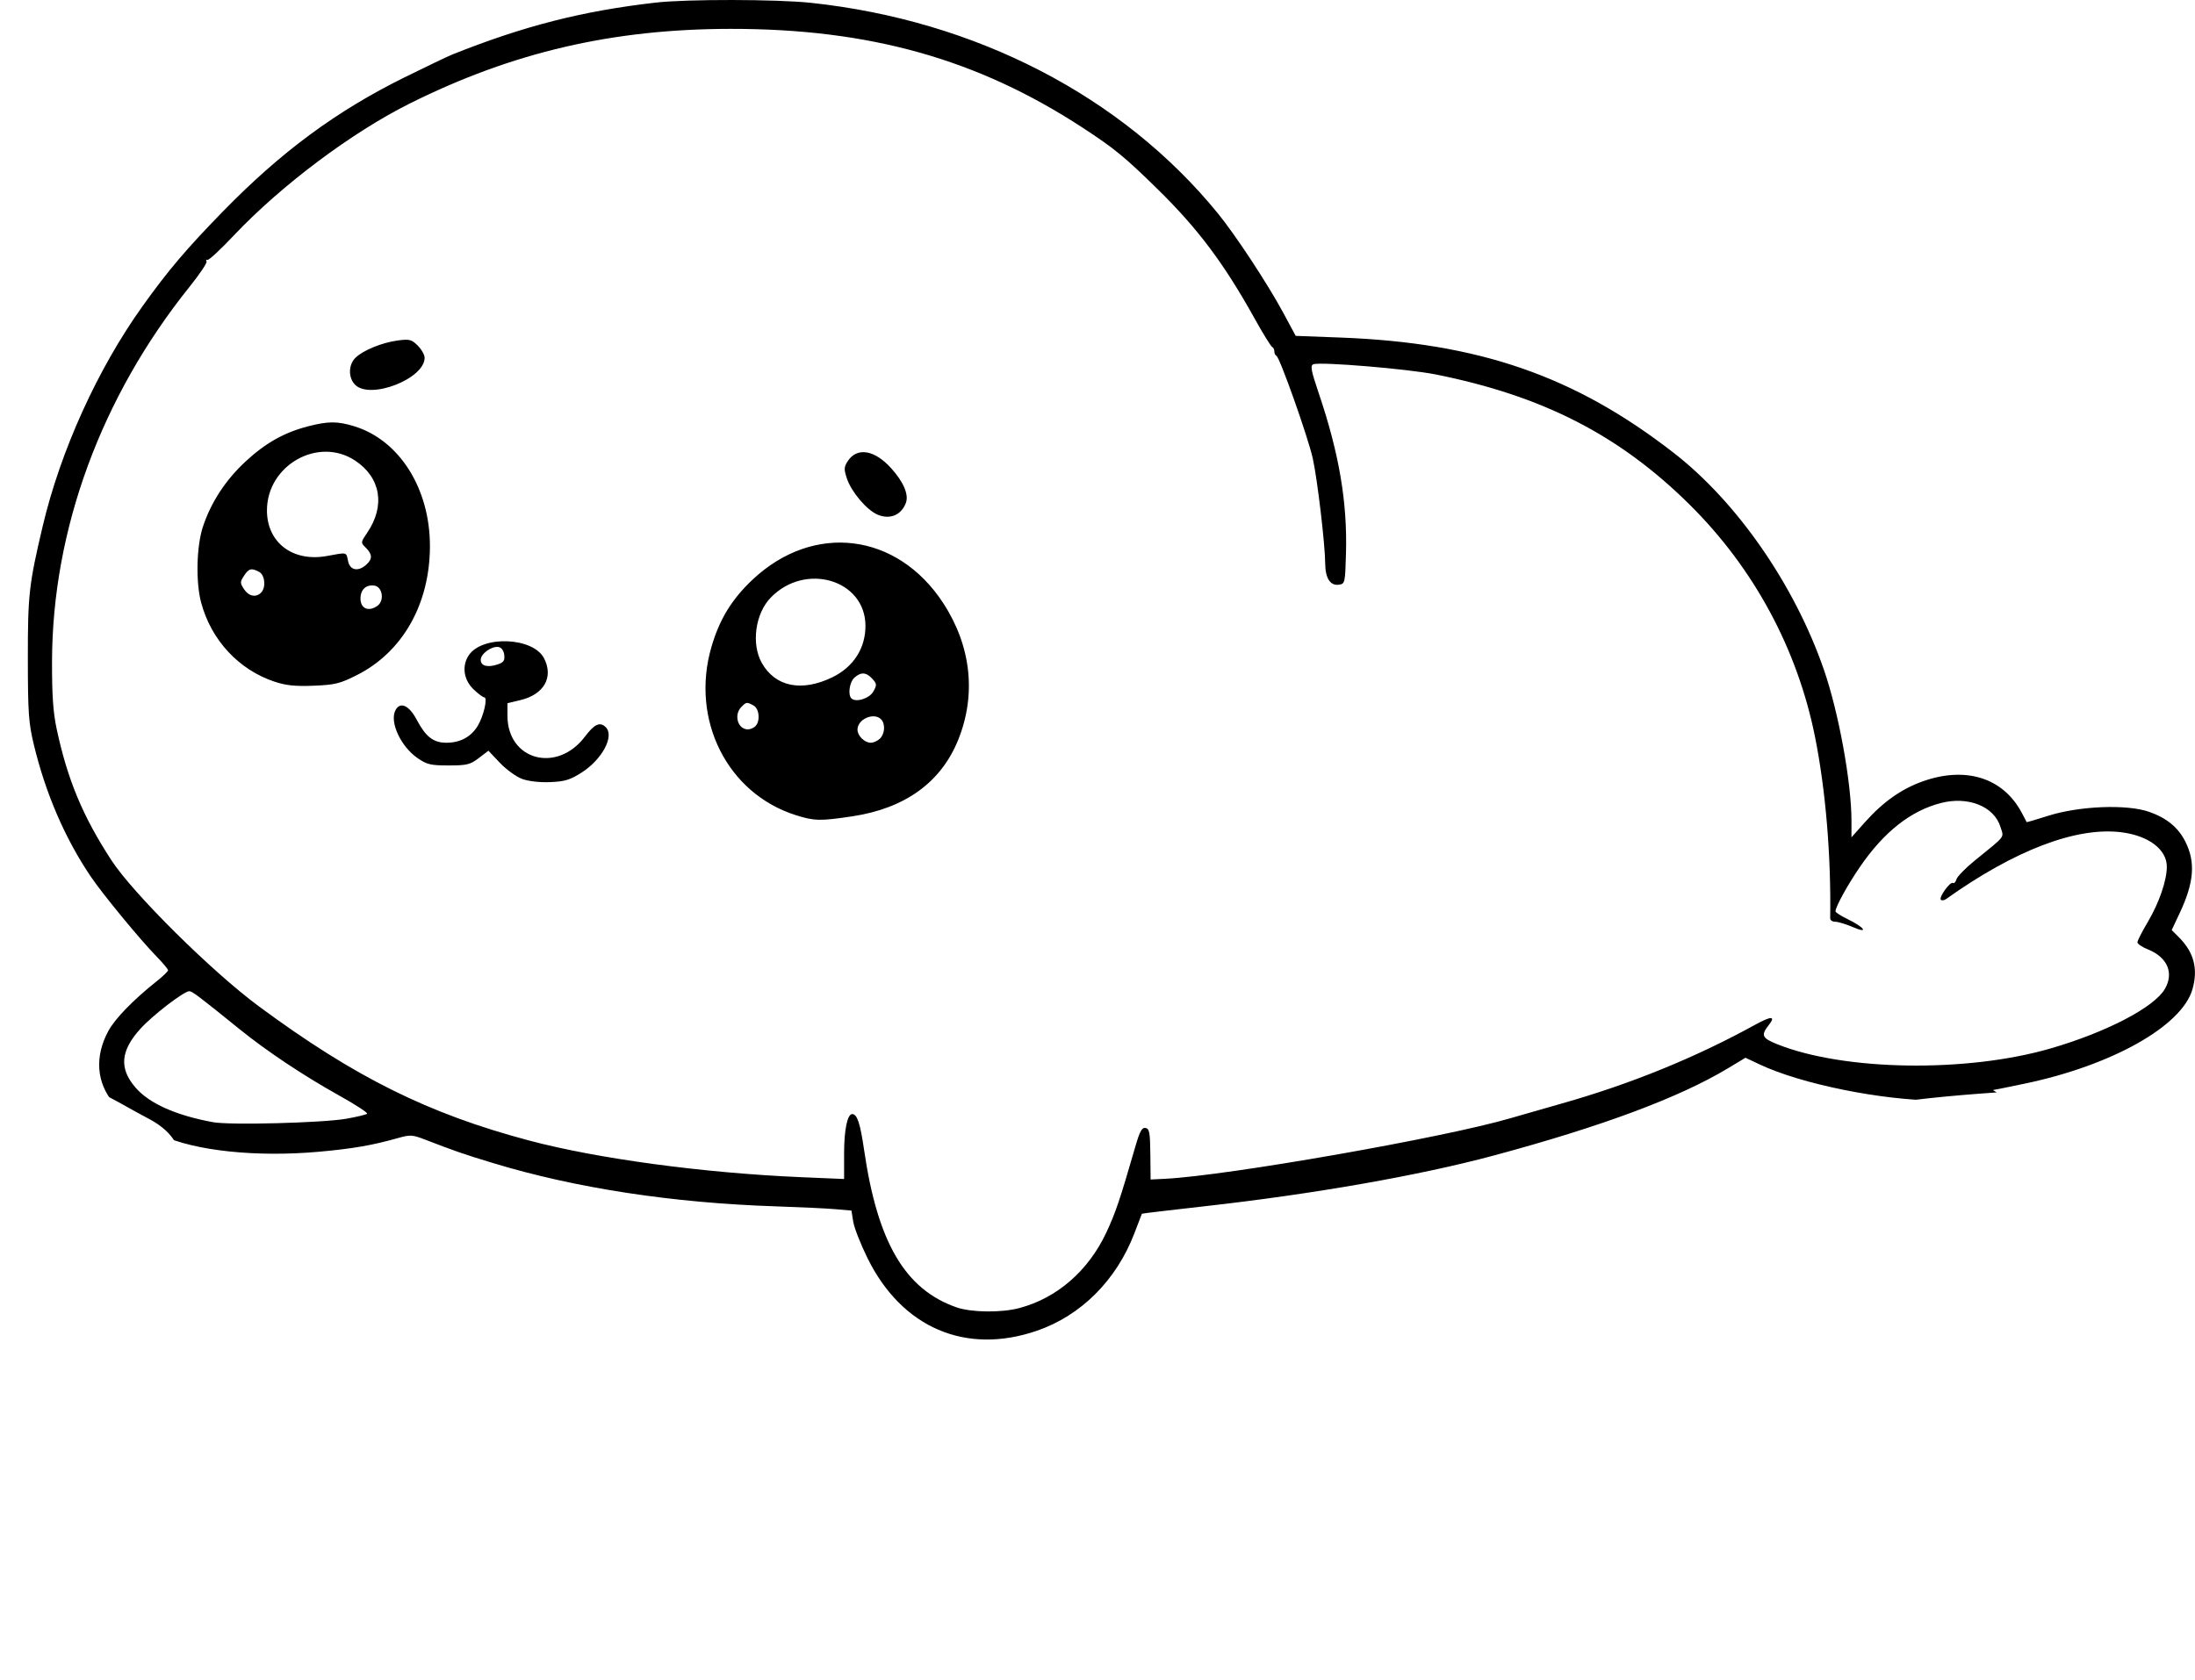 <?xml version="1.0" encoding="UTF-8" standalone="no"?>
<!-- Created with Inkscape (http://www.inkscape.org/) -->

<svg
   width="217.34mm"
   height="166.434mm"
   viewBox="0 0 217.34 166.434"
   version="1.1"
   id="svg1"
   xml:space="preserve"
   xmlns="http://www.w3.org/2000/svg"
   xmlns:svg="http://www.w3.org/2000/svg"><defs
     id="defs1"><clipPath
       clipPathUnits="userSpaceOnUse"
       id="clipPath415"><path
         id="path416"
         style="fill:#ff0000;fill-opacity:1;fill-rule:nonzero;stroke:none;stroke-width:0.265"
         d="m 193.414,-378.487 v 200.332 H 414.19 V -378.487 Z m 125.185,115.62 c 0.029,-0.001 0.058,-0.001 0.086,0 0.222,0.009 0.396,0.099 0.532,0.23 0.096,-0.026 0.189,-0.042 0.278,-0.046 0.944,-0.045 1.456,1.103 0.352,2.26 -0.768,0.805 -1.597,1.548 -2.421,2.295 -1.376,1.232 -2.746,2.472 -4.103,3.726 -0.664,0.607 -0.348,0.315 -0.948,0.875 -0.276,0.258 -0.549,0.422 -0.804,0.514 -0.316,0.278 -0.615,0.575 -0.936,0.848 -0.891,0.739 -1.764,1.501 -2.603,2.299 -0.648,0.638 -1.27,1.301 -1.93,1.928 -0.383,0.356 -0.796,0.675 -1.199,1.007 -0.03,0.443 -0.372,0.942 -1.123,1.287 -0.697,0.32 -1.402,0.626 -2.091,0.963 -0.796,0.395 -1.593,0.788 -2.409,1.139 -2.043,0.881 -2.873,-1.197 -0.835,-2.087 0.008,-0.003 0.016,-0.007 0.024,-0.011 0.164,-0.132 0.362,-0.257 0.608,-0.362 0.158,-0.068 0.314,-0.14 0.47,-0.21 0.472,-0.241 0.936,-0.496 1.405,-0.744 0.634,-0.35 1.261,-0.72 1.85,-1.142 0.618,-0.45 1.19,-0.957 1.753,-1.473 0.66,-0.626 1.28,-1.292 1.931,-1.928 0.87,-0.825 1.771,-1.616 2.694,-2.38 0.99,-0.842 1.963,-1.707 2.894,-2.614 0.015,-0.188 0.058,-0.387 0.171,-0.598 -0.698,-0.318 -0.808,-1.351 0.349,-2.168 0.93,-0.656 0.456,-0.33 1.422,-0.976 1.026,-0.667 2.077,-1.301 3.163,-1.868 0.493,-0.515 1.006,-0.75 1.42,-0.766 z m 6.408,0.61 c 0.546,0.023 0.894,0.542 0.762,1.324 0.153,0.156 0.266,0.389 0.346,0.667 0.061,-0.009 0.123,-0.016 0.184,-0.016 0.795,0 1.58,0.786 1.563,2.36 -0.009,0.792 0.123,1.575 0.263,2.352 0.255,1.178 0.522,2.355 0.792,3.53 0.562,0.299 1.026,1.032 1.065,2.202 0.035,1.063 0.136,2.123 0.21,3.184 0.036,0.154 0.072,0.308 0.109,0.462 0.258,1.152 0.528,2.301 0.771,3.457 0.197,0.917 0.393,1.834 0.581,2.753 0.096,0.537 0.18,1.076 0.262,1.615 0.368,2.429 -1.468,3.251 -2.514,2.015 -0.791,0.066 -1.648,-0.65 -1.781,-2.216 -0.09,-1.063 -0.181,-2.127 -0.27,-3.191 -0.535,0.708 -1.449,0.755 -2.084,0.041 0.022,0.885 0.011,1.772 0.052,2.657 0.143,3.143 -3.033,3.287 -3.175,0.144 -0.037,-0.821 -0.064,-1.641 -0.085,-2.462 -0.066,0.18 -0.05,0.141 -0.146,0.406 -1.078,2.956 -4.064,1.866 -2.986,-1.089 0.79,-2.165 0.392,-1.064 1.193,-3.305 0.666,-1.943 1.362,-3.904 1.737,-5.929 -0.058,-0.708 -0.139,-1.413 -0.261,-2.114 -0.074,-0.429 -0.079,-0.812 -0.032,-1.146 -0.733,-0.047 -1.215,-0.931 -0.519,-2.121 0.476,-0.813 0.939,-1.634 1.398,-2.457 0.367,-0.666 0.748,-1.328 1.096,-2.003 0.414,-0.803 0.994,-1.138 1.472,-1.117 z m 83.173,12.255 h 5.3e-4 5.3e-4 c 0.698,0.004 1.457,0.611 1.771,1.951 0.137,0.583 0.211,1.178 0.269,1.773 0.047,0.521 0.068,1.043 0.082,1.565 0.012,0.62 0.024,1.24 0,1.859 -0.042,0.571 -0.084,1.141 -0.112,1.713 -0.006,0.559 -0.064,1.114 -0.155,1.666 -0.006,0.038 -0.022,0.074 -0.029,0.113 0.102,0.334 0.159,0.733 0.138,1.216 -0.034,0.804 -0.253,1.584 -0.471,2.353 -0.256,0.836 -0.509,1.673 -0.781,2.504 -0.256,0.754 -0.529,1.503 -0.815,2.246 -0.248,0.701 -0.553,1.38 -0.859,2.057 -0.246,0.509 -0.502,1.013 -0.726,1.533 -0.231,0.557 -0.5,1.096 -0.778,1.63 -0.321,0.604 -0.657,1.198 -0.994,1.793 -0.313,0.52 -0.632,1.035 -0.958,1.547 -0.233,0.545 -0.461,1.092 -0.713,1.629 -0.524,1.183 -1.17,2.302 -1.836,3.409 -0.256,0.425 -0.526,0.841 -0.8,1.254 -0.099,0.199 -0.181,0.405 -0.286,0.602 -0.493,0.895 -1.076,1.738 -1.669,2.569 -0.629,0.861 -1.337,1.654 -2.074,2.422 -0.622,0.606 -1.248,1.208 -1.868,1.815 -0.002,0.003 -0.005,0.007 -0.007,0.01 -0.239,0.308 -0.488,0.546 -0.737,0.723 -0.742,0.737 -1.489,1.468 -2.207,2.228 -0.589,0.648 -1.197,1.278 -1.797,1.917 -1.055,1.123 -2.145,1.17 -2.734,0.661 -0.372,0.369 -0.742,0.739 -1.12,1.102 -0.431,0.395 -0.883,0.763 -1.351,1.109 -0.109,0.099 -0.216,0.2 -0.326,0.299 -1.426,1.256 -2.955,2.382 -4.536,3.432 -0.942,0.623 -1.892,1.236 -2.865,1.81 -0.726,0.414 -1.496,0.727 -2.299,0.95 -0.988,0.231 -2.003,0.298 -3.014,0.352 -0.908,0.039 -1.816,0.044 -2.722,0.1 -0.788,0.054 -1.576,0.074 -2.362,0.148 -0.324,0.032 -0.648,0.059 -0.973,0.086 -1.374,0.114 -2.196,-0.431 -2.422,-1.101 -1.25,0.205 -2.498,0.427 -3.754,0.592 -2.835,0.262 -5.685,0.38 -8.529,0.18 -1.846,-0.131 -3.714,-0.229 -5.522,-0.653 -2.038,0.037 -4.076,0.052 -6.114,0.013 -2.052,-0.059 -4.109,-0.1 -6.149,-0.339 -0.569,-0.067 -1.023,-0.227 -1.367,-0.441 -1.147,0.008 -1.89,-1.325 -0.719,-3.033 0.569,-0.83 1.159,-1.645 1.732,-2.473 0.92,-1.364 1.822,-2.74 2.666,-4.153 0.564,-0.939 1.118,-1.905 1.595,-2.885 0.603,-1.237 1.485,-1.807 2.191,-1.81 0.908,-0.004 1.526,0.928 0.893,2.581 -0.505,1.317 -1.23,2.542 -1.953,3.749 -0.873,1.46 -1.806,2.883 -2.756,4.294 -0.069,0.099 -0.139,0.198 -0.208,0.297 0.267,-0.098 0.575,-0.169 0.929,-0.203 2.699,-0.255 5.408,-0.384 8.115,-0.516 3.692,-0.167 7.383,-0.354 11.075,-0.529 0.098,-0.005 0.193,-0.006 0.286,-0.004 1.934,0.035 2.58,1.406 1.859,2.338 0.222,0.144 0.371,0.324 0.486,0.515 0.399,-0.031 0.798,-0.057 1.197,-0.095 2.205,-0.297 4.398,-0.679 6.592,-1.045 1.826,-0.302 3.642,-0.656 5.448,-1.059 1.185,-0.253 2.352,-0.574 3.521,-0.891 0.214,-0.33 0.542,-0.66 1.008,-0.959 2.032,-1.304 4.072,-2.597 6.128,-3.863 1.424,-0.88 2.861,-1.748 4.198,-2.759 0.575,-0.435 1.132,-0.673 1.623,-0.759 0.257,-0.412 0.52,-0.82 0.785,-1.227 0.423,-0.674 0.869,-1.332 1.298,-2.002 0.281,-0.407 0.542,-0.829 0.792,-1.256 0.597,-1.017 1.357,-1.426 1.989,-1.396 0.088,0.004 0.154,0.053 0.235,0.075 1.041,-1.307 2.093,-2.604 3.17,-3.882 1.092,-1.316 2.23,-2.613 3.167,-4.047 0.49,-0.75 1.062,-1.176 1.593,-1.34 0.207,-0.473 0.415,-0.946 0.623,-1.42 0.297,-0.7 0.616,-1.391 0.946,-2.075 0.271,-0.485 0.527,-0.98 0.748,-1.49 0.016,-0.04 0.028,-0.081 0.044,-0.12 0.225,-0.595 0.447,-1.191 0.693,-1.778 0.174,-0.392 0.347,-0.785 0.523,-1.177 0.081,-0.218 0.157,-0.437 0.241,-0.654 0.245,-0.701 0.501,-1.399 0.749,-2.099 0.233,-0.641 0.487,-1.273 0.736,-1.908 0.14,-0.402 0.285,-0.802 0.429,-1.202 0.11,-0.406 0.218,-0.813 0.274,-1.231 0.094,-0.567 0.177,-1.136 0.303,-1.697 0.097,-0.587 0.205,-1.174 0.205,-1.771 0.012,-0.461 10e-4,-0.92 -0.066,-1.378 -0.085,-0.585 -0.035,-1.064 0.093,-1.452 -0.01,-0.195 -0.013,-0.39 -0.03,-0.584 -0.041,-0.438 -0.093,-0.876 -0.189,-1.306 h -5.3e-4 c -0.382,-1.727 0.413,-2.725 1.31,-2.722 z m -92.665,4.052 c 1.48,0.002 2.088,1.784 0.205,3.207 -0.692,0.523 -1.379,1.053 -2.099,1.537 -1.117,0.729 -2.257,1.42 -3.415,2.08 0.032,0.208 0.049,0.529 0.062,0.912 1.312,1.226 1.161,1.353 0.15,1.836 -0.051,0.024 -0.083,0.038 -0.131,0.06 -0.034,0.183 -0.293,0.216 -0.546,0.254 -0.271,0.123 -0.543,0.245 -0.907,0.408 -1.954,0.876 -3.899,1.786 -5.772,2.827 2.609,-0.862 5.203,-1.778 7.743,-2.826 1.719,-0.697 3.428,-1.513 5.259,-1.866 0.29,-0.056 0.555,-0.08 0.796,-0.077 2.331,0.025 2.366,2.549 -0.402,3.231 -1.539,0.38 -2.993,1.063 -4.458,1.657 -2.627,1.084 -5.31,2.029 -8.008,2.921 -1.247,0.383 -2.484,0.798 -3.708,1.246 -1.459,0.535 -2.457,0.075 -2.746,-0.655 -2.401,1.951 -4.631,0.181 -2.507,-1.964 -0.624,0.277 -1.25,0.546 -1.88,0.808 -0.07,0.048 -0.132,0.076 -0.186,0.077 -0.239,0.099 -0.475,0.203 -0.715,0.299 -0.604,-0.153 -1.637,0.139 -1.811,-0.459 -0.643,-2.207 0.65,-2.589 1.838,-3.163 0.403,-0.195 0.807,-0.386 1.21,-0.579 1.959,-0.937 0.904,-0.423 2.947,-1.434 2.65,-1.334 5.303,-2.66 7.941,-4.017 1.098,-0.901 2.211,-1.784 3.35,-2.632 0.952,-0.702 1.914,-1.393 2.918,-2.021 0.583,-0.365 1.123,-0.524 1.583,-0.532 0.283,-0.005 0.534,0.049 0.748,0.145 0.274,-0.206 0.555,-0.403 0.829,-0.61 0.627,-0.474 1.218,-0.672 1.712,-0.671 z m 11.179,22.28 c 0.732,-0.04 1.506,0.614 1.702,2.075 0.1,0.747 0.137,1.498 0.146,2.251 0.584,-0.916 1.157,-1.84 1.786,-2.725 0.626,-0.882 1.322,-1.236 1.894,-1.214 1.093,0.042 1.74,1.453 0.605,3.178 -0.195,0.296 -0.39,0.591 -0.584,0.886 0.147,0.169 0.236,0.402 0.291,0.662 0.63,0.309 0.993,1.196 0.546,2.531 -0.491,1.466 -0.971,2.936 -1.435,4.411 -0.104,0.328 -0.208,0.657 -0.312,0.985 -0.711,2.244 -2.586,2.271 -3.087,0.886 -0.715,0.227 -1.411,-0.113 -1.655,-0.885 -0.745,1.14 -1.492,2.279 -2.236,3.42 -1.719,2.635 -4.38,0.899 -2.662,-1.736 1.174,-1.801 2.341,-3.607 3.529,-5.398 0.126,-0.189 0.36,-0.542 0.543,-0.814 -0.274,-0.399 -0.449,-0.978 -0.434,-1.739 0.028,-1.375 0.086,-2.758 -0.062,-4.128 -0.181,-1.662 0.595,-2.598 1.425,-2.644 z m -58.075,6.879 c 0.502,-7.9e-4 0.964,0.304 1.203,0.867 0.284,-0.323 0.634,-0.506 0.993,-0.506 0.794,0 1.592,0.787 1.601,2.36 0.006,0.975 -0.079,1.947 -0.145,2.919 -0.213,3.139 -3.384,2.924 -3.171,-0.215 0.018,-0.273 0.023,-0.548 0.042,-0.821 -1.178,1.691 -3.333,0.669 -2.572,-1.931 0.072,-0.245 0.148,-0.49 0.213,-0.737 0.348,-1.332 1.131,-1.935 1.836,-1.936 z m 9.724,1.391 c 0.906,0.029 1.679,1.055 1.221,2.764 -0.109,0.408 -0.303,0.783 -0.505,1.151 -1.515,2.757 -4.36,1.164 -2.773,-1.553 0.088,-0.15 0.178,-0.301 0.222,-0.471 0.346,-1.332 1.131,-1.913 1.835,-1.891 z m 49.973,7.283 c 0.985,0.016 1.616,1.072 0.783,2.744 -0.752,1.511 -1.893,2.799 -2.995,4.064 -1.128,1.258 -2.353,2.424 -3.586,3.577 -1.151,1.076 -2.27,1.03 -2.811,0.447 -0.181,0.141 -0.363,0.281 -0.544,0.421 -0.09,0.494 -0.391,1.048 -0.972,1.585 -1.192,1.105 -2.463,2.122 -3.739,3.127 -1.24,0.992 -2.548,1.892 -3.864,2.779 -1.531,1.032 -2.773,0.55 -3.013,-0.379 -0.759,0.393 -1.529,0.762 -2.337,1.038 -2.977,1.019 -3.684,-1.895 -0.77,-3.084 0.465,-0.19 0.919,-0.403 1.367,-0.626 0.084,-0.072 0.133,-0.147 0.23,-0.218 1.628,-1.176 3.259,-2.349 4.957,-3.424 0.735,-0.459 1.478,-0.908 2.221,-1.356 1.472,-1.186 2.952,-2.362 4.405,-3.572 1.604,-1.376 3.248,-2.724 4.679,-4.284 0.665,-0.725 1.358,-1.026 1.932,-1.027 0.336,-5.3e-4 0.63,0.104 0.856,0.286 0.347,-0.229 0.681,-0.396 0.976,-0.454 0.017,-0.029 0.041,-0.053 0.058,-0.082 0.653,-1.099 1.494,-1.575 2.168,-1.564 z m -46.173,3.273 c 0.732,-0.013 1.466,0.671 1.574,2.142 0.05,0.683 0.12,1.361 0.282,2.028 0.742,3.057 -2.388,3.794 -3.094,0.728 -0.175,-0.76 -0.295,-1.527 -0.334,-2.306 -0.085,-1.669 0.743,-2.577 1.573,-2.592 z" /></clipPath><clipPath
       clipPathUnits="userSpaceOnUse"
       id="clipPath466"><path
         id="path467"
         style="fill:#ff0000;fill-opacity:1;fill-rule:nonzero;stroke:none;stroke-width:0.265"
         d="m 189.639,-381.081 v 221.896 h 202.976 v -221.896 z m 32.426,48.156 c 2.224,-0.071 2.295,2.176 0.071,2.246 l -0.949,0.03 c -1.193,0.047 -2.386,0.102 -3.574,0.219 -2.214,0.218 -2.387,-2.023 -0.173,-2.241 1.216,-0.119 2.438,-0.175 3.659,-0.223 0.322,-0.01 0.644,-0.021 0.965,-0.031 z m 118.92,15.325 c 0.215,-0.006 0.457,0.022 0.726,0.093 1.092,0.291 2.208,0.472 3.321,0.665 1.191,-0.039 2.383,-0.044 3.575,-0.056 0.285,-0.003 0.57,-0.005 0.855,-0.008 2.225,-0.02 2.245,2.228 0.02,2.247 l -0.852,0.008 c -0.879,0.009 -1.758,0.015 -2.637,0.033 -0.281,0.085 -0.61,0.127 -1.027,0.054 -0.037,-0.007 -0.074,-0.016 -0.111,-0.022 -0.13,0.005 -0.26,0.007 -0.39,0.013 -0.618,0.026 -1.078,-0.128 -1.374,-0.366 -0.624,-0.119 -1.253,-0.211 -1.868,-0.374 -1.882,-0.499 -1.743,-2.242 -0.239,-2.287 z m 21.866,17.458 c 0.182,0.002 0.363,0.006 0.545,0.012 1.069,0.044 2.117,0.251 3.157,0.487 0.962,0.246 1.908,0.55 2.855,0.848 0.852,0.291 1.706,0.573 2.564,0.844 0.769,0.225 1.546,0.421 2.323,0.616 0.561,0.141 1.112,0.319 1.671,0.463 0.321,0.106 0.649,0.176 0.979,0.244 0.34,0.066 0.671,0.17 1,0.278 0.068,0.027 0.135,0.054 0.203,0.081 2.065,0.828 1.091,3.121 -0.871,2.072 -0.011,-0.006 -0.023,-0.012 -0.035,-0.018 -0.249,-0.082 -0.498,-0.164 -0.756,-0.212 -0.365,-0.076 -0.73,-0.153 -1.085,-0.269 -0.554,-0.144 -1.099,-0.316 -1.654,-0.458 -0.821,-0.206 -1.642,-0.413 -2.454,-0.653 -0.857,-0.271 -1.711,-0.551 -2.562,-0.843 -0.889,-0.28 -1.776,-0.565 -2.678,-0.8 -0.905,-0.206 -1.815,-0.393 -2.745,-0.433 -0.623,-0.025 -1.245,-0.012 -1.867,0.039 -2.217,0.183 -2.44,-2.042 -0.224,-2.236 0.543,-0.048 1.087,-0.066 1.632,-0.061 z m -1.904,27.529 c 0.635,0.009 1.245,0.177 1.848,0.375 1.225,0.5 2.376,1.166 3.522,1.823 0.999,0.592 1.97,1.23 2.948,1.856 0.711,0.452 1.431,0.888 2.131,1.357 0.398,0.279 0.204,0.142 0.582,0.408 1.819,1.28 0.526,3.119 -1.293,1.838 -0.362,-0.255 -0.183,-0.129 -0.539,-0.379 -0.687,-0.46 -1.395,-0.886 -2.092,-1.331 -0.947,-0.606 -1.886,-1.224 -2.853,-1.798 -1.019,-0.584 -2.041,-1.174 -3.12,-1.642 -0.46,-0.158 -0.916,-0.293 -1.408,-0.252 -2.217,0.184 -2.221,-2.113 0,-2.247 0.092,-0.006 0.183,-0.008 0.273,-0.006 z m -0.573,11.317 c 0.453,-0.019 1.015,0.259 1.492,0.943 0.516,0.741 1.156,1.389 1.761,2.057 0.695,0.743 1.317,1.547 1.906,2.376 1.094,1.54 -0.065,2.69 -1.226,1.898 -0.419,0.289 -1.128,0.237 -1.848,-0.453 -0.346,-0.332 -0.697,-0.659 -1.064,-0.969 -0.488,-0.402 -0.976,-0.82 -1.539,-1.114 -1.603,-0.836 -1.347,-2.3 -0.114,-2.314 0.153,-0.002 0.322,0.02 0.504,0.067 -0.108,-0.146 -0.234,-0.28 -0.332,-0.433 -0.749,-1.172 -0.296,-2.027 0.459,-2.058 z m -24.395,34.343 c 0.989,0.002 1.447,1.091 0.252,2.153 -1.08,0.96 -2.376,1.633 -3.645,2.304 -1.967,1.04 -3.018,-0.949 -1.05,-1.987 1.073,-0.566 2.166,-1.129 3.105,-1.906 0.482,-0.399 0.95,-0.565 1.337,-0.564 z m 10.502,15.056 c 0.335,-0.011 0.699,0.184 0.996,0.577 0.694,0.262 1.171,0.841 1.609,1.418 0.402,0.519 0.72,1.093 1.043,1.662 0.247,0.423 0.483,0.854 0.703,1.292 0.194,0.392 0.381,0.787 0.561,1.185 0.154,0.335 0.247,0.694 0.392,1.032 0.154,0.376 0.318,0.747 0.452,1.131 0.137,0.393 0.256,0.793 0.391,1.187 0.135,0.359 0.26,0.724 0.368,1.092 0.091,0.282 0.199,0.559 0.303,0.836 0.071,0.216 0.188,0.404 0.299,0.599 0.126,0.215 0.254,0.429 0.397,0.634 0.183,0.248 0.317,0.526 0.471,0.792 0.195,0.319 0.344,0.655 0.452,1.013 0.123,0.321 0.184,0.66 0.23,0.999 0.022,0.326 0.075,0.646 0.132,0.967 0.073,0.485 0.149,0.97 0.205,1.457 0.054,0.537 0.119,1.072 0.162,1.61 0.039,0.435 0.11,0.865 0.177,1.296 0.081,0.344 0.147,0.691 0.195,1.041 0.043,0.362 0.059,0.726 0.069,1.09 0.04,0.42 0.072,0.84 0.093,1.261 0.024,0.531 0.031,1.062 0.037,1.593 0.005,0.563 -0.029,1.126 -0.079,1.686 -0.051,0.555 -0.152,1.104 -0.267,1.648 -0.13,0.6 -0.358,1.171 -0.579,1.742 -0.208,0.555 -0.389,1.119 -0.565,1.685 -0.138,0.4 -0.255,0.807 -0.349,1.22 -0.498,2.168 -2.695,1.659 -2.19,-0.507 0.079,-0.338 0.183,-0.669 0.285,-1.001 -0.194,-0.191 -0.314,-0.513 -0.382,-0.896 -0.382,0.087 -0.788,-0.002 -1.206,-0.409 -0.171,-0.167 -0.191,-0.439 -0.287,-0.658 -0.004,-0.116 -0.007,-0.233 -0.01,-0.349 -0.035,-1.245 0.785,-0.379 1.451,0.24 0.01,-0.334 0.019,-0.669 0.027,-1.003 -0.068,-0.014 -0.144,-0.027 -0.232,-0.039 -0.132,-0.018 -0.241,1.8e-4 -0.325,0.029 -0.008,0.007 -0.016,0.015 -0.024,0.022 -0.227,0.196 -0.188,0.051 0.024,-0.022 0.077,-0.068 0.15,-0.141 0.225,-0.211 0.116,-0.117 0.232,-0.235 0.346,-0.353 0.001,-0.052 0.003,-0.103 0.004,-0.155 0.018,-1.535 -0.013,-3.071 -0.031,-4.606 -0.035,-1.817 -0.086,-3.633 -0.206,-5.447 -0.088,-1.2 -0.143,-2.418 -0.456,-3.585 -0.216,-0.808 -0.095,-1.444 0.181,-1.814 -0.142,-0.253 -0.284,-0.505 -0.381,-0.779 -0.124,-0.333 -0.254,-0.664 -0.358,-1.004 -0.093,-0.333 -0.215,-0.659 -0.333,-0.983 -0.08,-0.233 -0.156,-0.467 -0.232,-0.701 -0.022,1.47 -1.692,1.723 -2.262,-0.112 -0.495,-1.593 -0.247,-0.785 -0.743,-2.424 -0.517,-1.684 -1.028,-3.37 -1.566,-5.048 -0.382,-1.192 0.134,-1.908 0.78,-1.93 z m 41.837,10.034 c 0.562,0.001 1.122,0.558 1.12,1.671 -1.4e-4,0.068 1.3e-4,0.136 0,0.204 -0.001,0.516 -0.002,1.032 -0.008,1.548 -0.007,0.6 -0.017,1.201 -0.052,1.801 -0.048,0.727 -0.107,1.458 -0.291,2.165 -0.208,0.656 -0.505,1.265 -0.968,1.783 -0.394,0.43 -0.826,0.824 -1.311,1.151 -0.482,0.329 -0.969,0.655 -1.49,0.917 -0.623,0.272 -1.269,0.487 -1.959,0.47 -0.552,-0.02 -1.103,-0.075 -1.648,-0.172 -2.191,-0.389 -1.756,-2.553 0.441,-2.203 0.422,0.067 0.848,0.12 1.276,0.13 0.351,-7.9e-4 0.67,-0.14 0.984,-0.281 0.389,-0.218 0.761,-0.465 1.129,-0.716 0.332,-0.231 0.643,-0.494 0.908,-0.799 0.235,-0.273 0.393,-0.586 0.487,-0.931 0.123,-0.545 0.163,-1.104 0.199,-1.66 0.031,-0.56 0.04,-1.12 0.046,-1.681 0.005,-0.509 0.007,-1.018 0.008,-1.527 v -0.203 c 0.002,-1.113 0.565,-1.668 1.127,-1.667 z" /></clipPath><clipPath
       clipPathUnits="userSpaceOnUse"
       id="clipPath477"><path
         id="path478"
         style="fill:#ff0000;fill-opacity:1;fill-rule:nonzero;stroke:none;stroke-width:0.265"
         d="m 166.261,-357.83 v 149.824 h 187.289 v -149.824 z m 35.148,74.609 c 1.38,0.015 2.225,1.481 1.063,3.854 -1.038,2.119 -2.834,3.736 -4.622,5.219 l -1.115,0.833 c -3.565,2.663 -6.259,-0.959 -2.683,-3.607 l 0.944,-0.699 c 1.226,-0.995 2.446,-2.073 3.303,-3.416 0.972,-1.524 2.166,-2.194 3.11,-2.184 z m 4.08,0.111 c 0.372,-0.045 1.1,1.562 1.99,2.394 0.325,0.081 0.664,0.24 0.999,0.483 0.385,-0.021 0.784,-0.283 1.189,-0.965 0.009,-0.015 0.051,-0.119 0.103,-0.067 0.081,0.083 0.126,0.195 0.201,0.284 0.153,0.181 0.319,0.352 0.482,0.525 0.841,0.892 0.803,0.838 1.717,1.738 1.262,1.262 0.645,0.642 1.852,1.859 3.074,3.098 0.063,6.167 -3.011,3.305 -0.875,0.803 -2.537,0.66 -3.932,-1.219 -0.471,-0.635 -0.959,-1.264 -1.303,-1.981 -0.658,-1.371 -0.647,-2.473 -0.258,-3.175 -0.139,-0.369 -0.255,-0.75 -0.309,-1.161 -0.032,-0.246 0.006,-0.496 0.009,-0.745 h -5.2e-4 c 0.01,-0.904 0.106,-1.256 0.272,-1.276 z" /></clipPath><clipPath
       clipPathUnits="userSpaceOnUse"
       id="clipPath484"><path
         id="path485"
         style="fill:#ff0000;fill-opacity:1;fill-rule:nonzero;stroke:none;stroke-width:0.265"
         d="m 176.1,-387.884 v 228.434 h 199.078 v -228.434 z m 101.577,158.962 c 3.29,0.049 4.385,3.826 0.158,6.336 -2.311,1.372 -4.871,2.198 -7.438,2.936 -1.548,0.387 -3.106,0.734 -4.658,1.105 -6.12,1.463 -7.598,-4.721 -1.477,-6.183 1.462,-0.349 2.928,-0.68 4.389,-1.034 2,-0.567 3.998,-1.181 5.815,-2.215 1.197,-0.681 2.29,-0.959 3.211,-0.945 z m -65.574,27.794 c 0.788,-0.012 1.728,0.199 2.792,0.708 1.257,0.602 2.527,1.171 3.797,1.744 5.736,2.588 3.122,8.383 -2.614,5.794 -1.144,-0.516 -2.302,-1.006 -3.415,-1.586 -4.535,-2.361 -3.974,-6.608 -0.56,-6.661 z" /></clipPath><clipPath
       clipPathUnits="userSpaceOnUse"
       id="clipPath507"><path
         id="path508"
         style="fill:#ff0000;fill-opacity:1;fill-rule:nonzero;stroke:none;stroke-width:0.265"
         d="m 206.099,-418.087 v 247.842 h 215.29 v -247.842 z m 208.756,165.24 c 1.547,-0.003 2.969,1.561 2.8,4.703 -0.118,2.196 -0.653,4.349 -1.195,6.471 -0.661,2.498 -1.464,4.95 -2.335,7.381 -0.433,1.207 -1,2.359 -1.549,3.516 -0.446,0.94 -0.985,1.573 -1.546,2.078 -0.1,0.241 -0.203,0.482 -0.302,0.723 -1.174,2.954 -2.453,5.865 -3.762,8.761 -0.159,0.353 -0.36,0.58 -0.541,0.87 -0.061,0.191 -0.178,0.401 -0.261,0.599 0.862,1.048 0.803,2.93 -0.984,5.056 -1.416,1.684 -3.146,3.071 -4.865,4.432 l -0.883,0.656 c -3.608,2.679 -6.572,0.83 -6.129,-1.806 -1.273,0.366 -2.553,0.709 -3.818,1.104 -0.039,1.246 -0.934,2.684 -2.981,3.756 -0.5,0.262 -1,0.524 -1.501,0.786 -2.415,1.212 -4.844,2.42 -7.45,3.172 -5.768,1.663 -7.69,-3.796 -2.608,-5.818 -0.35,-1.42 0.484,-3.241 3.117,-4.392 2.222,-0.972 4.46,-1.907 6.754,-2.697 3.207,-1.071 6.448,-2.037 9.721,-2.886 0.761,-0.197 1.456,-0.275 2.077,-0.257 0.442,0.013 0.845,0.077 1.209,0.178 0.38,-0.527 0.242,-0.34 0.691,-0.949 0.622,-0.873 1.263,-1.735 1.776,-2.679 0.212,-0.39 0.436,-0.736 0.669,-1.041 0.083,-0.24 0.098,-0.451 0.212,-0.703 1.28,-2.83 2.529,-5.675 3.676,-8.561 1.026,-2.494 2.09,-4.979 2.91,-7.551 0.464,-1.456 1.159,-2.517 1.924,-3.205 0.21,-0.699 0.43,-1.395 0.618,-2.101 0.414,-1.611 0.819,-3.237 0.996,-4.894 0.336,-3.128 2.009,-4.699 3.556,-4.703 z" /></clipPath><clipPath
       clipPathUnits="userSpaceOnUse"
       id="clipPath521"><path
         id="path522"
         style="fill:#ff0000;fill-opacity:1;fill-rule:nonzero;stroke:none;stroke-width:0.265"
         d="m 75.264,-410.475 v 216.904 H 258.979 v -216.904 z m 126.087,48.274 c 3.272,-0.058 4.469,3.101 1.895,5.296 0.47,1.385 -0.23,3.281 -2.758,4.652 -2.077,1.127 -4.201,2.181 -6.137,3.546 -4.994,3.52 -8.841,-0.829 -4.459,-4.55 -0.474,-1.231 0.051,-2.981 2.155,-4.571 1.464,-1.107 3.058,-2.02 4.683,-2.867 1.432,-0.67 0.712,-0.354 2.16,-0.949 0.909,-0.374 1.736,-0.544 2.46,-0.557 z m -30.467,68.021 c 2.809,-0.018 3.832,3.647 0.227,6.694 -1.379,1.166 -2.848,2.213 -4.345,3.22 -1.019,0.737 -0.495,0.365 -1.573,1.114 -5.168,3.591 -8.796,-1.637 -3.624,-5.222 1.043,-0.723 0.491,-0.334 1.655,-1.17 1.507,-1.008 2.947,-2.099 4.361,-3.231 1.228,-0.983 2.363,-1.399 3.299,-1.405 z" /></clipPath><clipPath
       clipPathUnits="userSpaceOnUse"
       id="clipPath611"><path
         id="path612"
         style="fill:#ff0000;fill-opacity:1;fill-rule:nonzero;stroke:none;stroke-width:0.265"
         d="m 90.901,-436.178 v 237.61 H 336.5 v -237.61 z m 166.978,59.768 c 1.149,0.044 2.482,0.858 3.587,2.717 0.965,1.623 1.758,3.334 2.473,5.079 0.186,0.321 0.379,0.624 0.537,1.021 0.796,2.004 1.68,3.972 2.564,5.938 1.449,3.224 0.233,5.388 -1.549,5.711 -1.509,0.728 -3.695,-0.147 -4.821,-3.259 l -0.813,-2.247 c -1.082,-2.959 -2.138,-5.959 -3.68,-8.718 -2.014,-3.605 -0.492,-6.327 1.702,-6.243 z m -81.346,4.066 c 0.058,-0.001 0.117,10e-4 0.176,0.004 1.291,0.073 2.696,1.203 3.459,3.643 0.542,1.733 0.56,3.533 0.501,5.328 -0.207,6.289 -6.602,6.061 -6.353,-0.227 0.041,-1.038 0.091,-2.074 -0.179,-3.091 -0.929,-3.498 0.585,-5.624 2.396,-5.657 z m -20.035,23.616 c 1.812,0.058 3.328,2.102 2.369,5.509 -0.757,2.689 -1.569,5.363 -2.279,8.067 -0.143,0.589 -0.287,1.178 -0.43,1.767 -1.489,6.114 -7.668,4.607 -6.176,-1.506 0.153,-0.626 0.306,-1.252 0.458,-1.878 0.723,-2.747 1.548,-5.463 2.315,-8.196 0.744,-2.651 2.333,-3.807 3.743,-3.763 z m 109.96,0.823 c 1.468,-0.025 2.941,1.342 3.158,4.283 0.492,6.658 -0.364,13.322 -1.124,19.927 -0.72,6.251 -7.036,5.524 -6.315,-0.728 0.011,-0.091 0.018,-0.183 0.029,-0.274 -0.639,-0.66 -1.171,-1.659 -1.458,-3.031 -0.808,-3.859 -1.572,-7.726 -2.3,-11.6 -0.653,-3.479 1.027,-5.422 2.828,-5.356 0.735,0.027 1.488,0.392 2.114,1.119 0.133,-2.757 1.561,-4.315 3.067,-4.341 z m 7.858,12.076 c 1.168,0.033 2.537,0.826 3.689,2.657 0.711,1.13 1.306,2.326 1.904,3.517 2.823,5.624 -2.868,8.475 -5.683,2.847 -0.479,-0.959 -0.957,-1.92 -1.51,-2.839 -2.13,-3.538 -0.63,-6.245 1.6,-6.183 z m -117.602,29.075 c 1.586,-10e-5 3.127,1.572 3.043,4.718 -0.034,1.285 0.004,2.561 0.193,3.833 0.924,6.225 -5.443,7.124 -6.294,0.889 -0.214,-1.568 -0.304,-3.139 -0.255,-4.722 0.098,-3.145 1.728,-4.717 3.313,-4.718 z m 93.831,39.073 h 5.3e-4 c 0.814,-0.006 1.208,0.839 0.363,2.029 -0.186,0.261 -0.422,0.48 -0.637,0.716 -0.194,0.202 -0.371,0.419 -0.547,0.637 -0.222,0.308 -0.48,0.586 -0.757,0.844 -0.103,0.107 -0.239,0.171 -0.355,0.261 -0.003,0.015 -0.006,0.03 -0.009,0.046 -0.115,0.521 -0.226,1.043 -0.338,1.565 -0.094,0.436 -0.258,0.766 -0.455,0.997 0.085,0.152 0.169,0.303 0.254,0.455 0.047,-0.009 0.095,-0.015 0.145,-0.017 0.296,-0.009 0.616,0.188 0.924,0.492 0.143,-0.365 0.454,-0.581 0.834,-0.559 0.373,0.021 0.811,0.271 1.219,0.835 0.773,1.07 1.328,2.278 1.884,3.47 0.205,0.44 0.268,0.829 0.232,1.147 0.483,1.861 -1.327,2.503 -2.069,0.787 -0.408,0.293 -1.036,0.189 -1.563,-0.452 -0.409,0.157 -0.848,-0.034 -1.124,-0.49 0.107,0.409 0.209,0.819 0.309,1.229 0.082,0.312 0.162,0.625 0.241,0.938 0.541,2.158 -1.64,2.705 -2.18,0.546 -0.08,-0.319 -0.163,-0.637 -0.245,-0.956 -0.214,-0.886 -0.437,-1.77 -0.709,-2.64 -0.035,-0.115 -0.085,-0.224 -0.121,-0.338 -0.219,-0.139 -0.44,-0.346 -0.648,-0.633 -0.119,-0.165 -0.253,-0.326 -0.374,-0.486 -0.773,-1.021 -0.802,-1.928 -0.354,-2.252 -0.046,-0.091 -0.086,-0.185 -0.134,-0.275 -0.314,-0.682 -0.57,-1.41 -0.327,-2.162 0.177,-0.517 0.43,-0.992 0.824,-1.379 0.342,-0.327 0.718,-0.613 1.109,-0.878 0.345,-0.215 0.703,-0.41 1.074,-0.576 0.156,-0.082 0.306,-0.186 0.435,-0.333 0.202,-0.177 0.37,-0.388 0.53,-0.603 0.205,-0.253 0.412,-0.504 0.637,-0.74 0.138,-0.151 0.28,-0.299 0.424,-0.444 0.538,-0.543 1.08,-0.78 1.506,-0.783 z m -2.277,11.749 -5.3e-4,5.3e-4 c 0.006,0.019 0.012,0.039 0.018,0.058 -5.3e-4,-0.022 -0.009,-0.035 -0.009,-0.057 -0.003,-10e-4 -0.005,-10e-4 -0.008,-0.002 z m -61.167,9.475 c 2.111,-0.044 3.649,2.374 1.863,5.878 -0.838,1.645 -1.242,3.478 -1.702,5.258 -1.575,6.092 -7.734,4.497 -6.154,-1.594 0.573,-2.21 1.116,-4.467 2.17,-6.506 1.084,-2.096 2.556,-3.009 3.823,-3.035 z m 55.141,13.2 c 0.435,-0.004 0.942,0.311 1.32,1.055 0.529,1.042 0.868,2.165 1.215,3.277 0.35,1.146 0.593,2.321 0.84,3.493 0.305,1.448 -0.565,2.136 -1.317,1.796 0.006,0.028 0.014,0.056 0.02,0.083 0.067,0.364 0.134,0.728 0.202,1.091 1.141,6.188 -5.122,7.338 -6.252,1.148 -0.058,-0.315 -0.115,-0.63 -0.173,-0.945 -0.263,-1.275 -0.574,-2.537 -0.944,-3.782 -1.177,-3.958 -0.642,-6.71 1.025,-6.787 0.873,-0.04 2.058,0.654 3.47,2.292 0.189,0.22 0.315,0.474 0.476,0.71 -0.154,-0.436 -0.324,-0.867 -0.526,-1.284 -0.606,-1.252 -0.08,-2.14 0.645,-2.146 z" /></clipPath><clipPath
       clipPathUnits="userSpaceOnUse"
       id="clipPath626"><path
         id="path627"
         style="fill:#ff0000;fill-opacity:1;fill-rule:nonzero;stroke:none;stroke-width:0.265"
         d="m 330.726,-459.305 v 230.702 h 206.081 v -230.702 z m 169.952,10.687 c 1.124,0 2.257,1.113 2.276,3.337 0.013,1.449 -0.003,2.897 -0.053,4.346 -0.003,0.059 -0.003,0.036 -0.004,0.086 0.339,0.548 0.556,1.311 0.557,2.289 0,1.315 0.008,2.63 -0.022,3.944 -0.008,0.996 -0.087,1.987 -0.176,2.978 -0.401,4.432 -4.891,4.019 -4.476,-0.411 0.083,-0.889 0.152,-1.779 0.159,-2.673 0.018,-0.751 0.021,-1.503 0.022,-2.254 -0.405,-0.573 -0.659,-1.419 -0.613,-2.54 0.041,-1.029 0.021,-0.504 0.062,-1.576 0.05,-1.396 0.063,-2.791 0.051,-4.188 -0.019,-2.225 1.095,-3.337 2.218,-3.337 z m -135.666,5.289 c 1.114,2.9e-4 2.261,1.113 2.347,3.336 0.023,0.609 0.096,1.212 0.191,1.812 0.495,0.549 0.83,1.442 0.808,2.683 -0.022,1.281 0.033,2.56 0.083,3.84 0.03,0.756 0.056,1.512 0.081,2.269 0.148,4.447 -4.345,4.597 -4.493,0.149 -0.025,-0.748 -0.05,-1.496 -0.08,-2.244 -0.03,-0.778 -0.06,-1.555 -0.077,-2.333 -0.028,-0.103 -0.076,-0.17 -0.1,-0.279 -0.202,-0.931 -0.099,-0.451 -0.309,-1.442 -0.281,-1.472 -0.567,-2.951 -0.599,-4.455 -0.047,-2.224 1.034,-3.336 2.148,-3.336 z" /></clipPath><clipPath
       clipPathUnits="userSpaceOnUse"
       id="clipPath633"><path
         id="path634"
         style="fill:#ff0000;fill-opacity:1;fill-rule:nonzero;stroke:none;stroke-width:0.265"
         d="m 349.433,-440.119 v 239.077 h 215.84 v -239.077 z m 210.525,75.044 c 2.666,-0.064 3.951,2.519 2.036,4.924 2.629,1.066 2.552,4.68 -1.853,6.096 -2.42,0.778 -4.838,1.567 -7.292,2.233 -3.009,0.855 -6.021,1.698 -8.951,2.798 -5.891,2.213 -7.904,-3.825 -2.01,-6.03 1.468,-0.549 2.956,-1.034 4.452,-1.491 0.402,-0.682 1.062,-1.374 2.031,-2.013 2.319,-1.529 4.694,-2.976 7.023,-4.491 0.478,-0.309 0.955,-0.618 1.432,-0.927 1.156,-0.748 2.224,-1.077 3.132,-1.099 z" /></clipPath><clipPath
       clipPathUnits="userSpaceOnUse"
       id="clipPath695"><path
         id="path696"
         style="fill:#ff0000;fill-opacity:1;fill-rule:nonzero;stroke:none;stroke-width:0.265"
         d="m 305.523,-417.83 v 221.466 H 511.509 v -221.466 z m 5.648,169.94 h 5e-4 c 0.026,-0.003 0.051,10e-4 0.072,0.004 0.753,0.19 -1.275,5.221 2.112,3.957 0.01,-0.003 0.034,-0.022 0.031,-0.011 -0.028,0.087 -0.095,0.157 -0.131,0.24 -0.063,0.142 -0.098,0.299 -0.134,0.449 -6.1e-4,0.382 -0.054,0.767 -0.005,1.147 0.033,0.504 0.19,0.979 0.348,1.455 0.232,0.625 0.501,1.232 0.707,1.866 0.01,0.041 0.02,0.082 0.03,0.122 0.56,-0.003 1.224,0.155 1.97,0.525 2.77,1.375 5.471,2.888 8.223,4.303 3.644,1.913 7.396,3.602 11.173,5.232 2.525,1.09 2.766,3.039 1.642,3.975 1.916,0.52 1.895,0.515 5.566,1.457 0.682,0.175 1.174,0.45 1.588,0.755 0.343,-0.372 0.879,-0.656 1.565,-0.815 -0.163,-1.106 0.805,-2.278 3.048,-2.423 0.373,-0.024 0.747,-0.038 1.12,-0.041 0.539,-0.006 1.076,0.069 1.614,0.098 -0.655,-1.309 0.393,-3.035 3.147,-3.048 3.261,-0.016 6.512,0.287 9.752,0.628 4.425,0.465 3.954,4.937 -0.471,4.47 -1.305,-0.138 -2.611,-0.268 -3.92,-0.373 0.16,0.153 0.293,0.316 0.395,0.485 0.116,0.068 0.264,0.115 0.361,0.194 1.882,-0.017 3.764,-0.041 5.644,-0.125 0.139,-0.006 0.274,-0.008 0.405,-0.005 4.066,0.079 4.396,4.237 0.092,4.473 -0.504,0.028 -1.01,0.013 -1.515,0.03 -0.356,0.246 -0.791,0.466 -1.316,0.64 -1.706,0.566 -3.418,1.119 -5.089,1.787 -0.601,0.24 -1.149,0.355 -1.637,0.376 -0.03,0.007 -0.046,0.024 -0.077,0.03 -0.481,0.824 -1.678,1.377 -3.482,1.037 -0.38,-0.071 -0.76,-0.143 -1.14,-0.214 -1.001,-0.2 -1.997,-0.416 -2.996,-0.624 -0.512,-0.004 -1.025,-0.007 -1.538,-0.018 -2.937,-0.057 -5.877,-0.09 -8.808,-0.306 -1.798,-0.133 -2.865,-0.947 -3.207,-1.847 -0.699,-0.519 -0.939,-1.288 -0.692,-2.016 -0.049,-0.042 -0.096,-0.084 -0.142,-0.126 -0.748,-0.292 -1.496,-0.586 -2.246,-0.871 2.184,1.777 0.634,4.658 -2.941,3.433 -0.931,-0.319 -1.861,-0.641 -2.758,-1.048 -1.598,-0.711 -3.158,-1.499 -4.658,-2.4 -1.051,-0.638 -2.114,-1.256 -3.125,-1.958 -0.788,-0.549 -1.555,-1.129 -2.286,-1.752 -0.61,-0.547 -1.163,-1.147 -1.678,-1.784 -0.641,-0.702 -1.21,-1.462 -1.704,-2.275 -0.424,-0.678 -0.852,-1.355 -1.295,-2.021 -0.512,-0.765 -1.054,-1.512 -1.505,-2.315 -0.439,-0.81 -0.804,-1.653 -0.982,-2.563 -0.149,-0.575 -0.293,-1.151 -0.412,-1.733 -0.175,-0.617 -0.501,-1.184 -0.686,-1.798 -0.274,-0.826 -0.504,-1.666 -0.565,-2.538 -0.054,-0.899 -0.04,-1.807 0.158,-2.69 0.285,-0.971 0.683,-1.897 1.385,-2.645 0.498,-0.532 0.807,-0.763 0.993,-0.783 z m 148.089,26.608 c 0.994,-0.031 2.117,0.787 2.651,2.659 0.092,0.323 0.159,0.651 0.227,0.98 0.901,4.357 -3.525,5.263 -4.403,0.901 -0.044,-0.216 -0.087,-0.434 -0.146,-0.646 -0.672,-2.411 0.393,-3.854 1.671,-3.894 z m -81.089,2.002 c 1.064,-0.002 2.246,0.965 2.629,3.015 0.17,0.908 0.256,1.829 0.336,2.748 0.006,0.056 0.008,0.113 0.013,0.169 0.169,0.025 0.337,0.068 0.506,0.092 0.399,0.056 0.798,0.111 1.198,0.165 1.537,0.208 3.066,0.432 4.596,0.691 2.034,0.383 1.042,0.183 2.977,0.598 4.35,0.935 3.403,5.333 -0.946,4.394 -1.794,-0.388 -0.867,-0.199 -2.783,-0.561 -1.483,-0.252 -2.966,-0.468 -4.457,-0.67 -0.233,-0.032 -2.119,-0.284 -2.402,-0.357 -0.465,-0.12 -0.909,-0.309 -1.364,-0.463 -0.598,-0.449 -0.939,-0.613 -1.321,-1.313 -0.415,-0.76 -0.449,-1.531 -0.495,-2.359 -0.074,-0.863 -0.16,-1.725 -0.318,-2.578 -0.431,-2.324 0.625,-3.571 1.831,-3.573 z m 78.209,4.418 c 2.767,-0.041 3.425,3.155 -0.058,4.556 -0.818,0.329 -1.646,0.627 -2.472,0.935 -1.311,0.456 -2.612,0.942 -3.939,1.348 -1.55,0.451 -3.109,0.859 -4.688,1.198 -2.189,0.563 -4.377,1.143 -6.536,1.812 -1.573,0.522 -3.138,1.181 -4.8,1.339 -4.43,0.421 3.086,-1.289 0,-4.495 -0.007,-0.007 -0.028,-0.018 -0.019,-0.021 0.266,-0.094 0.547,-0.136 0.816,-0.219 0.868,-0.267 1.723,-0.584 2.585,-0.87 2.256,-0.704 4.544,-1.31 6.833,-1.9 1.533,-0.331 3.047,-0.723 4.552,-1.161 1.251,-0.388 2.481,-0.847 3.718,-1.277 0.755,-0.286 1.517,-0.554 2.265,-0.858 0.644,-0.262 1.229,-0.38 1.741,-0.388 z" /></clipPath><clipPath
       clipPathUnits="userSpaceOnUse"
       id="clipPath703"><path
         id="path704"
         style="fill:#ff0000;fill-opacity:1;fill-rule:nonzero;stroke:none;stroke-width:0.265"
         d="m 346.446,-432.009 v 203.361 H 525.564 V -432.009 Z m 141.68,57.18 c 1.524,-0.015 3.006,0.381 4.409,0.973 5.799,2.445 3.084,8.606 -2.558,5.819 -0.518,-0.256 -1.044,-0.362 -1.607,-0.467 -6.186,-1.157 -7.167,-5.735 -0.899,-6.293 0.219,-0.019 0.438,-0.03 0.655,-0.032 z m -126.21,20.929 c 2.281,0.07 3.653,2.833 1.214,6.165 -0.606,0.827 -1.256,1.626 -1.767,2.518 -3.132,5.458 -8.574,2.193 -5.451,-3.27 0.607,-1.061 1.369,-2.018 2.088,-3.001 1.277,-1.746 2.721,-2.448 3.916,-2.411 z" /></clipPath><clipPath
       clipPathUnits="userSpaceOnUse"
       id="clipPath754"><path
         id="path755"
         style="fill:#ff0000;fill-opacity:1;fill-rule:nonzero;stroke:none;stroke-width:0.265"
         d="m 427.575,-519.289 v 255.088 h 193.786 v -255.088 z m 65.925,53.448 c 0.052,-0.002 0.104,-0.001 0.157,5.3e-4 1.478,0.052 3.061,1.48 3.508,4.396 0.244,1.592 0.769,3.126 1.238,4.662 1.835,6.019 -4.246,7.873 -6.08,1.854 -0.595,-1.952 -1.246,-3.906 -1.488,-5.941 -0.383,-3.216 1.052,-4.922 2.665,-4.972 z m 52.989,2.966 c 0.818,0.014 1.771,0.249 2.825,0.78 1.986,1.001 3.616,2.548 5.196,4.083 4.511,4.387 0.053,8.955 -4.44,4.549 -1.103,-1.082 -2.223,-2.213 -3.598,-2.947 -4.511,-2.407 -3.525,-6.525 0.018,-6.466 z m 16.279,10.556 v 5.3e-4 c 0.955,0.029 2.047,0.503 3.07,1.528 1.135,10e-4 2.506,0.601 3.829,2.044 0.582,0.635 1.178,1.255 1.75,1.901 1.831,2.067 1.924,4.03 1.115,5.195 0.367,0.131 0.75,0.3 1.148,0.514 1.088,0.586 2.133,1.233 3.131,1.961 5.083,3.71 1.227,8.916 -3.783,5.108 -0.691,-0.525 -1.439,-0.951 -2.191,-1.384 -1.823,-1.05 -2.728,-2.367 -2.918,-3.543 -1.282,0.095 -2.815,-0.725 -3.961,-2.903 -0.404,-0.768 -0.189,-0.373 -0.648,-1.183 -0.674,-1.151 -1.304,-2.329 -2.056,-3.433 -2.214,-3.251 -0.902,-5.692 1.266,-5.802 0.081,-0.004 0.164,-0.005 0.248,-0.003 z m -102.01,46.038 c 0.073,-0.002 0.146,-0.002 0.217,0 2.516,0.082 3.811,3.066 0.826,6.197 -2.103,2.206 -4.239,4.381 -6.367,6.563 -0.396,0.395 -0.792,0.79 -1.188,1.184 -1.905,1.9 -3.771,2.107 -4.987,1.44 0.494,0.899 0.717,2.173 0.442,3.788 -0.398,2.339 -0.974,4.636 -1.597,6.924 -0.433,1.492 -0.914,2.969 -1.41,4.442 -0.496,1.471 -1.238,2.447 -2.042,3.006 0.093,0.328 0.17,0.682 0.226,1.063 0.19,1.297 0.57,2.554 0.929,3.811 1.729,6.051 -4.384,7.796 -6.112,1.746 -0.438,-1.535 -0.885,-3.073 -1.109,-4.658 -0.365,-2.581 0.496,-4.247 1.695,-4.869 0.014,-0.64 0.125,-1.345 0.391,-2.131 0.457,-1.353 0.898,-2.711 1.3,-4.081 0.586,-2.147 1.126,-4.301 1.496,-6.498 0.457,-2.715 1.91,-4.003 3.31,-4.074 0.489,-0.025 0.97,0.104 1.402,0.367 -0.52,-1.22 -0.218,-2.989 1.577,-4.777 0.375,-0.374 0.75,-0.748 1.125,-1.121 2.069,-2.121 4.143,-4.238 6.192,-6.377 1.275,-1.331 2.582,-1.908 3.682,-1.945 z m 121.154,0.812 c 1.491,-0.084 3.102,1.216 3.534,4.134 0.193,1.307 0.777,2.502 1.519,3.581 3.566,5.185 -1.89,8.788 -5.305,3.503 -1.175,-1.819 -2.137,-3.783 -2.469,-5.946 -0.507,-3.304 1.031,-5.176 2.721,-5.27 z m 12.527,22.25 c 1.498,0.049 3.057,1.481 3.374,4.413 0.215,1.99 0.405,3.983 0.582,5.976 0.102,1.2 0.17,2.403 0.237,3.605 0.034,0.603 -0.042,1.102 -0.121,1.596 0.443,0.772 0.717,1.84 0.697,3.205 -0.029,1.916 -0.546,3.772 -1.068,5.601 -0.45,1.577 -1.203,2.598 -2.034,3.176 -0.006,0.016 -0.011,0.032 -0.018,0.048 -0.432,1.092 -1.052,2.096 -1.631,3.113 -0.035,0.061 -0.077,0.089 -0.112,0.148 0.056,1.171 -0.552,2.611 -2.115,3.977 -0.318,0.278 -0.656,0.53 -0.978,0.804 -4.795,4.075 -8.921,-0.838 -4.088,-4.868 0.316,-0.264 0.639,-0.517 0.952,-0.783 0.097,-0.74 0.309,-1.534 0.816,-2.424 0.413,-0.725 0.858,-1.437 1.203,-2.198 0.526,-1.162 1.178,-2.001 1.865,-2.552 0.018,-0.07 0.009,-0.124 0.029,-0.195 0.364,-1.256 0.755,-2.529 0.821,-3.844 0.03,-0.607 0.116,-1.155 0.244,-1.645 -0.416,-0.721 -0.744,-1.603 -0.81,-2.803 -0.063,-1.133 -0.127,-2.266 -0.222,-3.397 -0.176,-1.989 -0.366,-3.978 -0.581,-5.963 -0.359,-3.324 1.259,-5.044 2.956,-4.988 z" /></clipPath><clipPath
       clipPathUnits="userSpaceOnUse"
       id="clipPath769"><path
         id="path770"
         style="fill:#ff0000;fill-opacity:1;fill-rule:nonzero;stroke:none;stroke-width:0.265"
         d="m 423.3,-511.529 v 255.671 h 262.521 v -255.671 z m 198.877,17.684 c 1.016,-0.047 2.24,0.284 3.549,1.157 1.061,0.707 1.932,1.628 2.729,2.612 3.958,4.892 -1.226,8.985 -4.988,3.941 -0.431,-0.578 -0.946,-1.075 -1.555,-1.467 -3.968,-2.556 -2.784,-6.101 0.265,-6.242 z m 1.881,11.922 c 1.535,-0.069 7.249,5.702 6.225,0.893 -0.045,-0.211 -0.09,-0.421 -0.135,-0.631 -0.009,-0.05 -0.074,-0.165 -0.026,-0.149 0.103,0.033 0.156,0.149 0.239,0.217 0.097,0.079 0.198,0.152 0.3,0.224 0.319,0.225 0.478,0.314 0.821,0.523 0.643,0.402 1.256,0.847 1.868,1.294 5.078,3.717 1.304,8.857 -3.762,5.124 -0.48,-0.354 -0.962,-0.706 -1.467,-1.023 -1.374,-0.866 -2.901,-1.886 -3.665,-3.381 -0.209,-0.409 -0.311,-0.865 -0.466,-1.298 -0.465,-1.296 -0.362,-1.773 0.068,-1.793 z m -60.107,30.364 c 1.306,-10e-4 2.55,0.417 3.713,1.04 2.507,1.342 0.868,2.913 -1.129,4.089 1.744,2.332 -0.308,5.442 -4.828,4.22 -0.598,-0.162 -1.212,-0.3 -1.809,-0.443 -5.927,-1.425 -6.267,-6.385 -0.57,-6.373 0.184,2.7e-4 0.374,0.006 0.57,0.017 0.189,0.011 0.373,0.056 0.561,0.078 0.165,-1.256 0.894,-2.297 2.576,-2.556 0.308,-0.047 0.613,-0.07 0.914,-0.07 z" /></clipPath><clipPath
       clipPathUnits="userSpaceOnUse"
       id="clipPath884"><path
         id="path885"
         style="fill:#ff0000;fill-opacity:1;fill-rule:nonzero;stroke:none;stroke-width:0.265"
         d="m 312.452,-515.029 v 253.32 h 256.606 v -253.32 z m 22.413,129.658 c 2.554,0.127 3.498,3.516 0.233,6.647 -0.484,0.464 -0.898,0.988 -1.333,1.494 1.272,1.357 2.44,2.811 3.575,4.291 0.047,0.021 0.081,0.035 0.131,0.056 0.042,0.018 0.084,0.037 0.126,0.055 -0.909,-2.244 0.038,-4.113 1.882,-4.216 0.981,-0.055 2.215,0.39 3.557,1.544 0.262,0.225 0.533,0.439 0.785,0.675 1.158,1.088 2.267,2.229 3.398,3.344 2.47,2.438 4.922,4.892 7.351,7.371 0.697,0.73 1.393,1.459 2.09,2.188 4.038,4.229 0.354,8.314 -3.674,5.221 0.037,0.249 0.013,0.474 -5.3e-4,0.704 0.595,2.739 -2.436,4.705 -6.107,1.932 -4.896,-3.699 -9.777,-7.419 -14.65,-11.149 -2.853,-2.184 -3.025,-4.875 -1.71,-6.083 -0.076,-0.09 -0.144,-0.188 -0.221,-0.278 -0.234,0.698 -0.479,1.392 -0.703,2.092 l -0.358,1.187 c -0.697,2.316 -2.026,3.466 -3.295,3.668 -2.697,4.917 -7.957,2.363 -5.462,-3.151 0.59,-1.304 1.22,-2.588 1.888,-3.852 0.145,-1.565 0.301,-3.132 0.61,-4.675 0.288,-1.442 0.851,-2.444 1.518,-3.097 0.06,-1.439 1.073,-2.467 2.593,-2.435 0.514,0.011 1.087,0.149 1.7,0.428 0.06,-0.022 0.12,-0.07 0.18,-0.087 0.722,-0.817 1.488,-1.594 2.315,-2.312 1.336,-1.16 2.582,-1.611 3.581,-1.561 z m 33.31,12.031 c 0.74,0.017 1.593,0.208 2.538,0.623 1.758,0.772 3.414,1.744 5.026,2.787 -0.807,-1.575 -1.725,-3.074 -0.864,-3.09 0.276,-0.005 0.736,0.143 1.442,0.49 0.401,0.197 0.824,0.356 1.204,0.592 0.553,0.343 1.559,1.24 2.026,1.684 1.155,1.097 2.221,2.281 3.282,3.467 2.054,2.264 3.642,4.868 5.053,7.563 2.089,3.991 -0.229,6.574 -2.77,5.705 0.016,2.188 0.108,4.374 0.221,6.56 0.058,0.047 0.114,0.089 0.173,0.139 2.071,1.768 3.151,4.265 4.01,6.783 1.512,4.429 -1.485,6.694 -3.92,5.102 -1.416,2.828 -5.281,2.199 -5.829,-2.632 -0.3,-2.643 -0.586,-5.289 -0.744,-7.946 -0.202,-3.557 -0.31,-7.117 -0.26,-10.68 0.018,-1.295 0.304,-2.319 0.742,-3.08 -0.128,-0.079 -0.252,-0.135 -0.383,-0.229 -1.036,0.247 -2.362,0.097 -3.907,-0.8 -2.098,-1.219 -1.029,-0.603 -3.209,-1.845 -1.449,-0.818 -2.899,-1.645 -4.383,-2.399 -0.507,-0.258 -1.055,-0.434 -1.545,-0.723 -0.027,-0.016 0.059,-0.019 0.089,-0.028 1.295,-0.406 1.786,-1.011 1.83,-1.691 -2.544,-1.305 -3.309,-3.264 -2.784,-4.662 -0.011,-0.081 0.013,-0.144 0.078,-0.184 0.401,-0.842 1.297,-1.443 2.575,-1.5 0.101,-0.004 0.204,-0.006 0.31,-0.003 z m -30.079,28.843 c 0.084,-0.003 0.169,-0.002 0.256,0.002 0.929,0.043 2.053,0.49 3.271,1.485 0.234,0.191 0.479,0.372 0.704,0.575 1.127,1.018 2.161,2.143 3.204,3.255 -0.153,-1.788 1.043,-3.073 2.742,-2.993 1.045,0.05 2.279,0.615 3.5,1.896 2.896,3.038 5.805,6.064 8.719,9.085 2.806,2.299 1.502,1.204 4.253,3.561 1.119,0.959 1.712,1.952 1.959,2.867 2.462,2.542 4.88,5.128 7.281,7.728 1.924,2.084 2.004,4.068 1.143,5.222 0.962,0.027 2.102,0.432 3.313,1.368 3.3,2.549 6.238,5.523 9.119,8.525 l 1.722,1.878 c 2.508,2.737 1.903,5.352 0.114,6.086 -0.231,0.162 -0.512,0.265 -0.8,0.353 0.523,2.732 -2.529,4.626 -6.142,1.806 -2.74,-2.139 -5.487,-4.271 -8.282,-6.338 -2.725,-2.016 -2.936,-4.458 -1.758,-5.7 -0.752,-0.539 -1.504,-1.077 -2.264,-1.604 -1.069,-0.74 -1.771,-1.556 -2.171,-2.354 -0.967,-0.802 -1.929,-1.61 -2.941,-2.356 -3.956,-2.918 -2.97,-6.823 0.123,-6.691 0.095,0.004 0.192,0.013 0.291,0.025 -1.351,-1.435 -2.682,-2.889 -4.059,-4.299 -1.73,-1.784 -3.456,-3.572 -5.181,-5.359 -0.656,-0.513 -1.312,-1.028 -1.971,-1.54 -0.115,2.583 -3.225,3.828 -6.276,0.631 -3.334,-3.494 -6.557,-7.106 -10.036,-10.455 -3.294,-3.171 -2.425,-6.566 0.167,-6.659 z m 15.826,29.443 c 1.073,0.022 2.353,0.541 3.641,1.755 2.931,2.764 6.03,5.342 9.065,7.989 l 1.837,1.59 c 3.154,2.728 2.359,5.702 0.101,6.239 1.23,3.034 -1.967,5.521 -5.913,2.557 -1.849,-1.388 -0.902,-0.673 -2.838,-2.148 -1.893,-1.498 -3.749,-3.039 -5.629,-4.553 -3.507,-2.826 -3.048,-6.304 -0.618,-6.728 -0.164,-0.154 -0.337,-0.296 -0.5,-0.451 -3.279,-3.116 -1.888,-6.305 0.854,-6.25 z m 50.024,7.593 c 0.429,-0.004 0.914,0.162 1.423,0.457 0.395,-0.243 0.85,-0.368 1.328,-0.36 0.436,0.007 0.888,0.169 1.336,0.406 0.344,-0.202 0.719,-0.311 1.104,-0.32 0.256,-0.006 0.515,0.075 0.773,0.16 0.209,-0.057 0.422,-0.086 0.636,-0.086 1.589,0 3.179,1.573 3.179,4.72 v 3.34 c 0,2.61 -1.094,4.136 -2.374,4.581 -0.682,0.464 -1.475,0.59 -2.216,0.337 -0.005,5.3e-4 -0.009,0.005 -0.014,0.006 -1.545,1.52 -4.389,0.771 -5.378,-3.107 -0.305,-1.194 -0.61,-2.392 -1.076,-3.534 -1.563,-3.822 -0.618,-6.58 1.281,-6.6 z m -10.321,6.398 c 0.852,-0.021 1.867,0.33 2.937,1.117 0.298,-0.119 0.628,-0.181 0.981,-0.174 1.081,0.022 2.377,0.675 3.615,2.203 1.156,1.426 2.08,3.018 3.016,4.591 3.056,5.137 -1.72,8.322 -4.964,3.992 -1.203,0.317 -2.778,-0.062 -4.368,-1.741 -0.683,-0.722 -1.048,-1.132 -1.772,-1.801 -0.422,-0.39 -0.917,-0.698 -1.324,-1.104 -0.019,-0.019 0.038,-0.036 0.058,-0.054 0.376,-0.347 0.622,-0.694 0.841,-1.039 -1.904,-2.136 -1.838,-4.28 -0.72,-5.329 -0.166,-0.264 -0.262,-0.447 -0.126,-0.463 h 5e-4 c 0.045,-0.005 0.386,0.164 0.478,0.19 0.377,-0.237 0.832,-0.376 1.346,-0.389 z" /></clipPath><clipPath
       clipPathUnits="userSpaceOnUse"
       id="clipPath915"><path
         id="path916"
         style="fill:#ff0000;fill-opacity:1;fill-rule:nonzero;stroke:none;stroke-width:0.265"
         d="m 412.1,-528.265 v 224.788 h 198.572 v -224.788 z m 32.704,56.744 c 0.766,-0.108 -2.879,3.638 0.902,6.78 0.013,0.011 0.046,0.017 0.039,0.033 -0.139,0.306 -0.395,0.544 -0.58,0.824 -0.189,0.286 -0.373,0.576 -0.548,0.871 -0.598,1.005 -0.707,1.264 -1.254,2.338 -1.232,2.453 -2.342,4.965 -3.536,7.437 -2.01,4.161 -5.621,3.764 -6.317,1.021 -0.676,-0.198 -1.249,-0.701 -1.607,-1.448 -0.953,0.552 -2.037,0.472 -2.873,-0.194 -1.626,-0.42 -2.625,-2.433 -1.388,-5.228 -2.4e-4,-0.626 0.124,-1.338 0.373,-2.109 0.114,-0.748 0.318,-1.391 0.583,-1.926 0.01,-0.044 0.031,-0.086 0.04,-0.131 0.584,-3.092 2.203,-4.665 3.661,-4.678 0.464,-0.004 0.912,0.151 1.305,0.464 0.269,-0.081 0.538,-0.15 0.795,-0.156 0.646,-0.014 1.238,0.205 1.699,0.614 0.48,-0.251 0.967,-0.412 1.437,-0.386 0.677,0.038 1.302,0.356 1.76,0.933 0.931,-1.549 2.018,-2.99 3.569,-3.964 1.166,-0.732 1.726,-1.064 1.94,-1.095 z m 118.909,1.666 c 0.952,0.025 2.121,0.491 3.394,1.555 1.921,1.606 3.146,3.801 4.218,6.022 1.085,2.247 0.83,4.035 -0.039,5.024 0.872,4.302 -3.581,5.979 -6.033,1.536 -1.118,0.933 -3.109,0.992 -5.303,-0.84 -2.328,-1.944 -4.66,-4.005 -7.501,-5.165 -4.916,-2.007 -4.591,-6.423 -0.788,-6.548 0.088,-0.003 0.178,-0.003 0.27,-0.002 v 5.3e-4 c 0.642,0.013 1.375,0.142 2.191,0.417 1.566,0.527 2.993,1.318 4.365,2.203 -0.64,-2.013 0.504,-3.666 2.481,-3.641 0.294,0.004 0.612,0.059 0.941,0.142 0.39,-0.423 0.943,-0.679 1.619,-0.703 0.061,-0.002 0.124,-0.002 0.188,-5.3e-4 z" /></clipPath><clipPath
       clipPathUnits="userSpaceOnUse"
       id="clipPath936"><path
         id="path937"
         style="fill:#ff0000;fill-opacity:1;fill-rule:nonzero;stroke:none;stroke-width:0.265"
         d="m 338.789,-505.074 v 230.686 H 555.775 V -505.074 Z m 23.193,120.86 c 0.183,0.005 0.373,0.017 0.569,0.035 1.783,0.16 3.538,0.537 5.282,0.932 2.138,0.496 4.299,0.881 6.456,1.281 1.911,0.319 3.818,0.663 5.738,0.92 1.627,0.213 3.268,0.266 4.906,0.316 1.351,0.036 2.702,0.051 4.053,0.064 6.293,0.059 6.233,6.416 -0.06,6.357 -1.397,-0.013 -2.794,-0.029 -4.19,-0.067 -1.855,-0.058 -3.714,-0.125 -5.556,-0.369 -2.025,-0.273 -4.038,-0.631 -6.052,-0.97 -2.24,-0.416 -4.484,-0.816 -6.705,-1.332 -1.274,-0.29 -2.633,-0.553 -3.874,-0.774 -6.002,-1.069 -6.257,-6.56 -0.569,-6.391 z m 101.244,1.748 c 4.761,0.155 5.135,5.418 -0.498,6.384 -1.084,0.186 -2.16,0.414 -3.239,0.624 -1.793,0.402 -3.562,0.907 -5.38,1.199 -2.288,0.397 -4.582,0.788 -6.903,0.933 -3.069,0.214 -6.144,0.26 -9.219,0.172 -2.439,-0.102 -4.878,-0.21 -7.31,-0.431 -6.267,-0.57 -6.274,-6.839 0,-6.357 2.522,0.194 5.048,0.331 7.576,0.437 2.837,0.074 5.675,0.041 8.506,-0.162 2.106,-0.131 4.186,-0.495 6.263,-0.856 1.712,-0.28 3.381,-0.756 5.071,-1.137 1.184,-0.235 2.366,-0.482 3.556,-0.687 0.388,-0.067 0.755,-0.105 1.102,-0.118 0.163,-0.006 0.321,-0.006 0.474,-10e-4 z m -36.201,59.529 c 1.59,3e-5 3.15,1.573 3.086,4.719 -0.049,2.37 0.349,4.705 0.822,7.017 0.129,0.533 0.258,1.066 0.387,1.599 0.241,0.996 0.224,1.819 0.112,2.557 0.004,0.012 0.008,0.025 0.011,0.037 1.898,6 -4.165,7.917 -6.061,1.916 -0.11,-0.349 -0.221,-0.698 -0.331,-1.047 -0.72,-2.196 -1.439,-4.392 -2.153,-6.59 -0.808,-2.486 -0.228,-4.224 0.868,-4.981 -4.2e-4,-0.169 -0.015,-0.338 -0.012,-0.507 0.059,-3.146 1.681,-4.719 3.271,-4.719 z m -14.905,11.077 c 1.098,-0.006 2.434,0.448 3.824,1.544 1.402,1.107 2.934,2.04 4.468,2.951 0.98,0.551 1.946,1.124 2.916,1.692 5.428,3.184 2.211,8.667 -3.217,5.483 -0.981,-0.576 -1.959,-1.156 -2.951,-1.714 -1.981,-1.181 -3.979,-2.385 -5.711,-3.918 -3.386,-2.998 -2.135,-6.022 0.671,-6.039 z" /></clipPath><clipPath
       clipPathUnits="userSpaceOnUse"
       id="clipPath947"><path
         id="path948"
         style="fill:#ff0000;fill-opacity:1;fill-rule:nonzero;stroke:none;stroke-width:0.265"
         d="m 321.047,-500.989 v 221.289 h 229.958 v -221.289 z m 151.996,181.113 c 0.975,-0.013 2.153,0.369 3.418,1.303 0.7,0.517 1.36,1.082 2,1.669 0.33,-0.241 0.714,-0.374 1.131,-0.383 1.122,-0.025 2.479,0.843 3.66,2.887 0.339,0.586 0.586,1.216 0.874,1.827 1.474,3.126 0.394,5.352 -1.319,5.778 -1.295,1.399 -3.886,1.196 -5.636,-1.994 -0.367,-0.669 -0.797,-1.289 -1.344,-1.828 -0.981,-0.97 -1.958,-1.948 -3.06,-2.783 -3.761,-2.851 -2.65,-6.438 0.276,-6.476 z m -77.751,0.595 c 2.66,0.104 3.658,3.526 0.251,6.575 -1.241,1.111 -2.321,2.377 -3.349,3.683 -0.801,1.008 -0.426,0.524 -1.131,1.448 -3.816,5.004 -8.875,1.14 -5.052,-3.858 0.777,-1.016 0.38,-0.506 1.194,-1.531 1.371,-1.73 2.818,-3.416 4.523,-4.828 1.212,-1.003 2.349,-1.45 3.3,-1.489 0.089,-0.004 0.177,-0.004 0.263,-5.3e-4 z" /></clipPath><clipPath
       clipPathUnits="userSpaceOnUse"
       id="clipPath951"><path
         id="path951"
         style="fill:#ff0000;fill-opacity:1;fill-rule:nonzero;stroke:none;stroke-width:0.265"
         d="m 422.878,-520.074 v 221.115 h 136.517 v -221.115 z m 52.977,158.315 c 1.957,-0.005 2.397,2.262 -0.079,3.22 -0.382,0.148 -0.198,0.072 -0.553,0.224 -2.892,1.239 -4.144,-1.682 -1.252,-2.921 0.387,-0.166 0.171,-0.076 0.649,-0.264 0.458,-0.18 0.872,-0.258 1.235,-0.259 z" /></clipPath><clipPath
       clipPathUnits="userSpaceOnUse"
       id="clipPath1001"><path
         id="path1002"
         style="fill:#ff0000;fill-opacity:1;fill-rule:nonzero;stroke:none;stroke-width:0.265"
         d="m 419.058,-521.546 v 204.429 h 161.347 v -204.429 z m 110.522,142.32 c 1.866,-0.004 2.75,2.344 0.475,4.592 -1.131,1.118 -2.193,2.303 -3.219,3.517 -0.191,0.231 -0.383,0.461 -0.574,0.692 -0.875,1.054 -1.791,1.459 -2.581,1.487 -0.339,0.411 -0.682,0.819 -1.032,1.221 -0.931,1.126 -2.051,2.064 -3.198,2.96 -3.254,2.541 -5.807,-0.338 -3.357,-2.944 -1.069,-1.009 -0.674,-2.988 1.917,-3.93 0.845,-0.307 1.692,-0.606 2.542,-0.9 0.087,-0.03 0.172,-0.057 0.256,-0.083 0.468,-0.591 0.966,-1.158 1.409,-1.769 0.685,-0.954 1.321,-1.948 2.095,-2.834 0.915,-1.047 1.829,-1.477 2.571,-1.466 0.286,0.005 0.546,0.076 0.772,0.202 0.692,-0.511 1.354,-0.742 1.925,-0.744 z m -6.974,12.639 c 0.893,0.032 1.852,0.819 2.356,2.555 0.625,2.154 0.696,4.404 0.723,6.638 0.256,0.433 0.459,0.982 0.574,1.658 0.419,2.453 0.445,4.956 0.458,7.438 -10e-4,0.098 -0.009,0.196 -0.01,0.294 0.238,0.558 0.353,1.284 0.271,2.173 -0.104,1.126 -0.267,2.245 -0.461,3.358 -0.014,0.286 -0.014,0.573 -0.029,0.859 -0.041,0.78 -0.243,1.364 -0.498,1.858 -0.163,0.778 -0.332,1.554 -0.499,2.33 -0.517,2.287 -0.264,1.174 -0.759,3.339 -0.527,2.304 -1.998,3.064 -3.125,2.655 -0.284,0.575 -0.569,1.149 -0.853,1.724 -0.141,0.297 -0.282,0.593 -0.423,0.89 -0.637,1.342 -1.51,1.972 -2.325,2.131 0.282,1.058 -0.448,2.413 -2.51,3.078 -0.518,0.167 -1.033,0.346 -1.564,0.473 -2.539,0.606 -3.862,-0.553 -3.665,-1.887 -0.093,-0.05 -0.184,-0.104 -0.278,-0.153 -3.204,-1.674 -2.486,-4.627 0.018,-4.583 0.578,0.01 1.25,0.18 1.992,0.562 0.5,0.258 0.989,0.537 1.48,0.811 0.271,0.151 0.445,0.326 0.659,0.492 0.587,-0.187 1.119,-0.266 1.588,-0.259 0.042,5.3e-4 0.081,0.004 0.122,0.006 -0.157,-0.69 -0.066,-1.574 0.423,-2.602 0.152,-0.319 0.303,-0.637 0.455,-0.956 0.867,-1.75 1.723,-3.505 2.619,-5.24 0.531,-1.029 1.2,-1.662 1.863,-1.967 0.291,-1.342 0.587,-2.686 0.83,-4.039 0.084,-1.775 0.157,-3.55 0.186,-5.327 -0.007,-1.756 -0.022,-3.523 -0.204,-5.272 -0.462,-0.551 -0.787,-1.392 -0.795,-2.561 -0.015,-2.132 0.002,-4.299 -0.486,-6.387 -0.601,-2.573 0.563,-4.138 1.868,-4.091 z m 36.861,12.843 c 1.612,0.018 2.347,1.677 1.251,3.403 -0.012,0.096 -0.026,0.194 -0.042,0.294 -0.182,1.087 -0.701,2.054 -1.311,2.955 -1.491,2.202 -3.446,2.154 -4.225,0.986 -2.529,0.605 -3.907,-2.135 -1.016,-4.384 0.99,-0.771 1.975,-1.549 2.972,-2.31 0.884,-0.675 1.699,-0.952 2.371,-0.945 z m -13.442,7.017 c 3.349,0.031 3.708,3.724 -0.245,4.522 -1.777,0.359 -3.553,0.781 -5.364,0.928 -4.435,0.36 -4.407,-3.878 0,-4.495 1.502,-0.21 2.988,-0.539 4.475,-0.839 0.409,-0.083 0.787,-0.119 1.134,-0.116 z" /></clipPath><clipPath
       clipPathUnits="userSpaceOnUse"
       id="clipPath1019"><path
         id="path1020"
         style="fill:#ff0000;fill-opacity:1;fill-rule:nonzero;stroke:none;stroke-width:0.265"
         d="m 376.054,-530.542 v 211.245 h 168.998 v -211.245 z m 116.818,178.643 c 1.195,5.3e-4 2.325,1.258 2.061,3.608 -0.045,0.403 -0.076,0.807 -0.106,1.211 2.22,1.616 0.843,4.562 -2.779,3.613 l -0.289,-0.075 c -3.23,-0.846 -3.344,-3.475 -1.379,-4.271 0.028,-0.346 0.053,-0.692 0.093,-1.036 0.241,-2.072 1.345,-3.05 2.399,-3.05 z m -95.005,7.982 c 1.123,0 2.236,1.113 2.213,3.337 -0.007,0.653 0.017,1.306 0.03,1.958 0.419,0.464 0.767,1.146 0.958,2.071 0.13,0.627 0.214,1.262 0.303,1.895 0.618,4.407 -3.839,5.029 -4.451,0.622 -0.018,-0.127 -0.036,-0.254 -0.054,-0.381 -0.644,-0.485 -1.16,-1.375 -1.227,-2.788 -0.053,-1.125 -0.067,-2.25 -0.055,-3.377 0.024,-2.225 1.159,-3.337 2.283,-3.337 z" /></clipPath><clipPath
       clipPathUnits="userSpaceOnUse"
       id="clipPath1106"><path
         id="path1107"
         style="fill:#ff0000;fill-opacity:1;fill-rule:nonzero;stroke:none;stroke-width:0.265"
         d="m 289.56,-539.503 v 220.675 h 193.744 v -220.675 z m 55.518,63.271 c 0.447,-5.3e-4 0.97,0.312 1.361,1.05 0.267,0.503 0.552,1.002 0.724,1.548 0.151,0.572 0.261,1.152 0.229,1.747 -0.121,2.222 -2.404,2.219 -2.247,0 0.028,-0.397 -0.043,-0.778 -0.151,-1.158 -0.148,-0.377 -0.352,-0.728 -0.541,-1.085 -0.651,-1.229 -0.119,-2.101 0.625,-2.102 z m 40.346,0.685 c 0.99,0.022 1.975,0.128 2.956,0.257 0.616,0.089 1.221,0.23 1.824,0.377 2.162,0.527 1.626,2.715 -0.534,2.183 -0.524,-0.129 -1.051,-0.253 -1.585,-0.333 -0.883,-0.118 -1.77,-0.214 -2.661,-0.238 -2.224,-0.06 -2.224,-2.298 0,-2.247 z m 48.167,75.792 c 0.481,2.6e-4 1.046,0.361 1.411,1.188 0.427,0.967 0.744,1.978 1.074,2.981 0.073,0.237 0.147,0.473 0.221,0.71 0.66,2.125 -1.488,2.791 -2.147,0.666 -0.07,-0.225 -0.139,-0.449 -0.209,-0.674 -0.321,-0.974 -0.628,-1.955 -1.044,-2.894 -0.535,-1.208 -0.01,-1.977 0.693,-1.977 z m -114.859,17.781 c 0.252,-0.009 0.545,0.036 0.873,0.151 0.877,0.306 1.72,0.697 2.56,1.091 0.971,0.475 1.943,0.952 2.875,1.5 0.459,0.301 0.24,0.15 0.657,0.451 1.805,1.301 0.478,3.132 -1.319,1.82 -0.307,-0.224 -0.146,-0.112 -0.481,-0.335 -0.869,-0.516 -1.783,-0.952 -2.687,-1.4 -0.741,-0.347 -1.482,-0.692 -2.252,-0.973 -1.763,-0.644 -1.587,-2.256 -0.227,-2.303 z m 110.916,4.923 c 0.51,-0.011 0.902,0.519 0.774,1.624 -0.015,0.128 -0.021,0.257 -0.045,0.383 -0.018,0.097 -0.058,0.186 -0.083,0.28 0.043,-0.058 0.086,-0.115 0.127,-0.174 0.442,-0.624 0.95,-0.888 1.376,-0.891 0.669,-0.005 1.088,0.647 0.768,1.542 0.336,0.317 0.462,0.945 0.105,1.775 -0.331,0.77 -0.793,1.473 -1.254,2.171 -0.154,0.408 -0.36,0.798 -0.578,1.176 -0.217,0.382 -0.499,0.715 -0.786,1.044 -1.464,1.675 -3.176,0.159 -1.683,-1.49 0.194,-0.214 0.384,-0.432 0.527,-0.686 0.037,-0.062 0.072,-0.125 0.107,-0.188 0.056,-0.245 0.151,-0.504 0.337,-0.787 10e-4,-0.002 0.003,-0.004 0.004,-0.006 -0.241,-0.041 -0.456,-0.137 -0.59,-0.322 -0.922,0.628 -2.006,-0.23 -1.348,-1.816 0.275,-0.663 0.548,-1.328 0.766,-2.012 0.338,-1.06 0.964,-1.612 1.474,-1.624 z m 16.713,5.788 c 0.322,-0.003 0.719,0.138 1.158,0.48 0.288,0.224 0.549,0.481 0.822,0.723 0.053,-0.008 0.108,-0.013 0.166,-0.013 0.342,-0.001 0.755,0.138 1.199,0.474 0.532,0.402 1.006,0.876 1.489,1.333 0.979,0.926 0.797,1.889 0.143,2.166 -0.104,0.297 -0.311,0.53 -0.629,0.596 0.386,0.408 0.588,0.822 0.571,1.17 0.526,1.009 -0.204,1.866 -1.253,1.482 -0.029,0.011 -0.044,0.039 -0.075,0.046 0.967,1.361 -0.395,2.591 -1.878,1.228 -0.336,-0.309 -0.673,-0.615 -1.013,-0.92 0.175,0.198 0.356,0.389 0.53,0.588 1.462,1.677 -0.233,3.154 -1.694,1.476 -0.426,-0.489 -0.85,-0.981 -1.302,-1.446 -0.714,-0.749 -1.458,-1.467 -2.19,-2.199 -1.081,-1.082 -0.633,-2.117 0.269,-2.153 0.215,-0.009 0.457,0.049 0.709,0.167 -0.152,-0.472 -0.02,-0.875 0.265,-1.113 -0.157,-0.116 -0.313,-0.233 -0.472,-0.347 -1.41,-1.016 -1.078,-2.372 0.027,-2.341 0.309,0.009 0.679,0.126 1.088,0.39 0.094,0.061 0.192,0.117 0.284,0.182 0.018,0.013 0.033,0.025 0.05,0.038 0.156,-0.098 0.352,-0.154 0.581,-0.15 0.255,0.004 0.557,0.105 0.879,0.276 -0.928,-1.025 -0.609,-2.126 0.278,-2.134 z m 5.538,22.25 c 0.351,-0.003 0.7,0.029 1.045,0.111 0.328,0.083 0.652,0.185 0.97,0.301 0.263,0.103 0.528,0.198 0.791,0.3 0.149,0.064 0.311,0.088 0.472,0.106 0.282,-0.003 0.565,-0.007 0.846,-0.021 0.255,-0.014 0.51,-0.035 0.763,-0.075 0.287,-0.038 0.575,-0.053 0.864,-0.077 0.32,-0.036 0.638,-0.095 0.96,-0.109 0.335,-0.024 0.671,-0.057 1,-0.127 0.397,-0.088 0.791,-0.187 1.185,-0.287 2.049,-0.517 2.561,1.414 0.762,2.084 0.702,0.672 0.226,1.829 -1.365,1.782 -0.217,0.221 -0.502,0.423 -0.946,0.549 -1.495,0.428 -2.988,0.867 -4.493,1.258 -1.024,0.266 -1.628,-0.085 -1.752,-0.592 -1.644,0.356 -3.28,0.749 -4.857,1.339 -1.751,0.655 -2.551,-0.74 -1.526,-1.664 -1.414,0.091 -2.827,0.189 -4.239,0.315 -2.216,0.198 -2.214,-2.024 0,-2.247 1.444,-0.146 2.894,-0.236 4.342,-0.328 0.407,-0.026 0.816,-0.036 1.223,-0.058 0.11,-0.215 0.275,-0.437 0.506,-0.657 0.056,-0.053 0.111,-0.105 0.166,-0.158 0.364,-0.325 0.728,-0.65 1.139,-0.917 0.553,-0.359 1.12,-0.724 1.789,-0.811 0.117,-0.009 0.235,-0.014 0.352,-0.015 z m -13.692,2.19 c 0.462,-0.009 0.985,0.353 1.297,1.201 0.363,0.988 0.624,2.008 0.866,3.031 0.043,0.19 0.086,0.38 0.128,0.571 0.488,2.171 -1.706,2.663 -2.193,0.492 -0.041,-0.182 -0.082,-0.364 -0.122,-0.546 -0.214,-0.905 -0.442,-1.806 -0.752,-2.683 -0.441,-1.245 0.102,-2.053 0.777,-2.066 z m -93.085,9.608 c 0.696,0.029 1.201,0.829 0.647,2.029 -0.22,0.477 -0.363,0.986 -0.516,1.488 -0.194,0.711 -0.328,1.437 -0.518,2.149 -0.229,0.725 -0.487,1.439 -0.695,2.171 -0.157,0.644 -0.334,1.284 -0.486,1.93 -0.091,0.398 -0.192,0.793 -0.313,1.182 -0.663,2.124 -2.826,1.439 -2.143,-0.678 0.108,-0.336 0.187,-0.679 0.269,-1.022 0.161,-0.679 0.344,-1.352 0.512,-2.029 0.206,-0.721 0.451,-1.427 0.686,-2.138 0.199,-0.737 0.327,-1.49 0.539,-2.223 0.177,-0.579 0.347,-1.164 0.6,-1.716 0.377,-0.822 0.942,-1.163 1.418,-1.144 z" /></clipPath><clipPath
       clipPathUnits="userSpaceOnUse"
       id="clipPath1113"><path
         id="path1114"
         style="fill:#ff0000;fill-opacity:1;fill-rule:nonzero;stroke:none;stroke-width:0.265"
         d="m 229.844,-531.531 v 197.802 h 155.051 v -197.802 z m 129.627,58.516 c 1.179,-0.012 2.587,0.726 3.812,2.509 1.469,2.138 2.626,4.48 3.828,6.775 1.7,3.133 3.308,6.313 4.744,9.575 1.001,2.143 1.816,4.365 2.662,6.572 0.705,1.698 1.287,3.44 1.692,5.233 0.281,1.306 0.405,2.636 0.483,3.968 0.034,0.79 0.019,0.4 0.045,1.17 0.208,6.289 -6.149,6.498 -6.353,0.208 -0.022,-0.675 -0.009,-0.338 -0.038,-1.012 -0.056,-0.992 -0.139,-1.983 -0.343,-2.957 -0.322,-1.491 -0.847,-2.925 -1.422,-4.336 -0.809,-2.112 -1.585,-4.239 -2.546,-6.288 -1.374,-3.132 -2.928,-6.177 -4.557,-9.184 -1.066,-2.036 -2.086,-4.12 -3.369,-6.029 -2.303,-3.428 -0.89,-6.182 1.361,-6.204 z m 15.834,53.666 c 1.829,10e-4 3.341,1.974 2.353,5.373 -0.691,2.379 -1.395,4.747 -2.233,7.08 -2.128,5.922 -8.116,3.766 -5.981,-2.153 0.769,-2.131 1.407,-4.296 2.046,-6.468 0.777,-2.641 2.391,-3.832 3.814,-3.831 z" /></clipPath><clipPath
       clipPathUnits="userSpaceOnUse"
       id="clipPath1142"><path
         id="path1143"
         style="fill:#ff0000;fill-opacity:1;fill-rule:nonzero;stroke:none;stroke-width:0.265"
         d="m 312.405,-538.357 v 218.129 h 207.018 v -218.129 z m 123.175,5.516 c 0.794,0.013 1.56,0.226 2.313,0.476 0.333,-0.234 0.775,-0.381 1.31,-0.402 0.576,-0.022 1.26,0.103 2.031,0.423 1.085,0.451 1.882,1.3 2.625,2.178 0.533,0.687 0.276,0.35 0.772,1.01 2.675,3.556 -0.92,6.258 -3.593,2.701 -0.199,-0.265 -0.242,-0.32 -0.292,-0.385 -0.248,0.022 -0.514,0.016 -0.794,-0.017 -0.622,0.467 -1.608,0.709 -2.922,0.485 -0.225,-0.038 -0.449,-0.077 -0.673,-0.115 -0.902,-0.16 -1.808,-0.372 -2.729,-0.359 -3.878,0.053 -4.374,-3.333 -1.493,-4.262 0.327,-0.898 1.394,-1.682 3.22,-1.731 0.076,-0.002 0.151,-0.002 0.226,-10e-4 z m 22.541,8.242 c 1.266,0.006 2.481,0.33 3.676,0.717 1.131,0.397 2.239,0.858 3.301,1.414 0.37,0.192 0.747,0.37 1.127,0.542 4.052,1.839 2.18,5.943 -1.866,4.09 -0.457,-0.21 -0.913,-0.424 -1.359,-0.657 -0.833,-0.446 -1.712,-0.792 -2.598,-1.116 -0.743,-0.245 -1.49,-0.481 -2.28,-0.495 -4.449,-0.078 -4.45,-4.515 0,-4.495 z m -6.76,67.929 c 0.729,0.003 1.609,0.365 2.51,1.234 2.063,1.989 3.757,4.318 5.442,6.624 2.01,2.862 3.988,5.749 5.849,8.711 0.199,0.33 0.397,0.66 0.596,0.99 2.294,3.813 -1.561,6.13 -3.852,2.316 -0.183,-0.305 -0.366,-0.61 -0.549,-0.915 -1.805,-2.874 -3.726,-5.673 -5.674,-8.451 -1.495,-2.05 -2.993,-4.12 -4.797,-5.914 -2.268,-2.255 -1.387,-4.6 0.476,-4.594 z" /></clipPath><clipPath
       clipPathUnits="userSpaceOnUse"
       id="clipPath1157"><path
         id="path1158"
         style="fill:#ff0000;fill-opacity:1;fill-rule:nonzero;stroke:none;stroke-width:0.265"
         d="m 304.906,-582.461 v 238.128 h 197.861 v -238.128 z m 43.036,21.699 h 5.3e-4 c 0.34,0.007 0.713,0.053 1.12,0.144 2.491,0.555 4.782,1.796 7.05,2.926 4.064,2.038 7.926,4.438 11.684,6.988 1.657,1.16 3.268,2.381 4.83,3.666 2.918,2.401 1.28,5.23 -1.378,4.305 0.14,3.249 -0.012,6.508 -0.125,9.755 -0.123,3.298 -0.062,1.685 -0.181,4.836 -0.168,4.447 -4.66,4.277 -4.492,-0.17 0.119,-3.145 0.059,-1.538 0.181,-4.823 0.133,-3.804 0.335,-7.623 0.002,-11.422 -0.044,-0.506 -0.023,-0.958 0.045,-1.361 -0.474,-0.349 -0.925,-0.729 -1.407,-1.069 -3.591,-2.44 -7.281,-4.735 -11.165,-6.685 -1.845,-0.921 -3.695,-1.909 -5.679,-2.499 -3.865,-1.148 -3.77,-4.664 -0.486,-4.594 z m 136.263,4.36 c 0.06,-0.003 0.12,-0.003 0.179,5.2e-4 1.381,0.072 2.373,1.687 1.272,4.088 -0.6,1.308 -1.266,2.582 -1.851,3.897 -0.635,1.561 -1.225,3.146 -1.681,4.769 -1.203,4.284 -5.543,3.056 -4.325,-1.224 0.521,-1.829 1.174,-3.62 1.901,-5.376 0.587,-1.312 1.242,-2.59 1.849,-3.892 0.716,-1.536 1.751,-2.223 2.656,-2.263 z m -119.3,30.748 c 2.091,0.095 2.839,2.651 0.09,4.543 -2.368,1.631 -1.17,0.793 -3.594,2.514 -0.59,0.455 -1.195,0.89 -1.769,1.365 -2.028,1.676 -3.827,3.609 -5.538,5.601 -2.9,3.375 -6.419,0.611 -3.534,-2.777 1.873,-2.2 3.854,-4.327 6.08,-6.177 0.652,-0.542 1.339,-1.042 2.008,-1.563 2.591,-1.845 1.324,-0.959 3.798,-2.663 0.916,-0.631 1.763,-0.873 2.46,-0.842 z" /></clipPath><clipPath
       clipPathUnits="userSpaceOnUse"
       id="clipPath1168"><path
         id="path1169"
         style="fill:#ff0000;fill-opacity:1;fill-rule:nonzero;stroke:none;stroke-width:0.265"
         d="m 198.711,-572.264 v 204.887 h 194.973 v -204.887 z m 121.414,9.067 c 1.424,0.034 2.032,1.519 0.292,2.964 -1.415,1.175 -3.068,2.038 -4.657,2.953 -2.726,1.571 -4.313,-1.184 -1.586,-2.754 1.351,-0.778 2.733,-1.527 3.996,-2.446 0.716,-0.52 1.398,-0.73 1.955,-0.716 z m -47.679,0.145 c 0.451,-0.014 0.99,0.122 1.586,0.467 1.942,1.123 4.029,1.976 6.079,2.879 1.328,0.585 1.77,1.519 1.579,2.231 0.753,1.544 -0.804,2.906 -2.847,1.434 -0.577,-0.416 -1.154,-0.832 -1.703,-1.284 -0.152,-0.125 -0.264,-0.253 -0.382,-0.38 -1.453,-0.641 -2.895,-1.307 -4.269,-2.101 -2.128,-1.23 -1.652,-3.195 -0.042,-3.245 z" /></clipPath><clipPath
       clipPathUnits="userSpaceOnUse"
       id="clipPath1179"><path
         id="path1180"
         style="fill:#ff0000;fill-opacity:1;fill-rule:nonzero;stroke:none;stroke-width:0.265"
         d="m 181.783,-593.628 v 215.473 h 185.076 v -215.473 z m 154.244,62.892 c 0.603,-0.014 1.287,0.067 2.048,0.267 2.522,0.663 4.912,1.739 7.242,2.894 0.375,0.192 0.75,0.384 1.126,0.576 5.603,2.865 2.707,8.526 -2.895,5.659 -0.354,-0.181 -0.708,-0.362 -1.062,-0.543 -1.829,-0.914 -3.699,-1.752 -5.658,-2.352 -5.264,-1.614 -5.021,-6.401 -0.801,-6.5 z m -127.876,2.983 v 5.3e-4 c 1.868,0.048 3.244,2.121 1.959,5.505 -0.614,1.616 -1.455,3.132 -2.255,4.661 -1.567,2.991 -3.914,3.526 -5.301,2.519 -0.337,0.335 -0.696,0.647 -1.028,0.989 -4.385,4.514 -8.88,0.018 -4.495,-4.495 1.263,-1.3 2.567,-2.555 3.918,-3.764 1.047,-0.936 2.067,-1.413 2.974,-1.564 0.053,-0.118 0.105,-0.237 0.156,-0.356 0.998,-2.354 2.549,-3.434 3.889,-3.493 0.061,-0.003 0.122,-0.003 0.182,-0.002 z" /></clipPath><clipPath
       clipPathUnits="userSpaceOnUse"
       id="clipPath1282"><path
         id="path1283"
         style="fill:#ff0000;fill-opacity:1;fill-rule:nonzero;stroke:none;stroke-width:0.265"
         d="m 156.088,-583.572 v 196.461 H 369.204 v -196.461 z m 91.441,68.357 c 3.146,-0.062 3.209,3.116 0.062,3.178 -0.36,0.007 -0.721,0.014 -1.081,0.026 -0.761,0.028 -1.522,0.071 -2.282,0.127 -0.92,0.047 -1.842,0.041 -2.762,0.093 -1.138,0.06 -2.276,0.14 -3.4,0.336 -0.899,0.164 -1.779,0.396 -2.66,0.634 -3.037,0.821 -4.185,-2.017 -1.18,-2.951 1.071,-0.333 2.16,-0.602 3.261,-0.808 1.259,-0.223 2.536,-0.316 3.811,-0.384 0.919,-0.058 1.841,-0.041 2.761,-0.093 0.777,-0.058 1.555,-0.1 2.334,-0.129 0.378,-0.013 0.757,-0.021 1.135,-0.028 z m 43.933,13.463 c 0.319,0.003 0.686,0.062 1.097,0.189 0.71,0.219 1.365,0.58 2,0.958 0.287,0.181 0.575,0.356 0.872,0.52 2.754,1.522 1.214,4.306 -1.538,2.781 -0.329,-0.182 -0.649,-0.376 -0.966,-0.575 -0.367,-0.223 -0.747,-0.423 -1.138,-0.6 -2.418,-1.096 -2.348,-3.196 -0.46,-3.27 0.044,-0.002 0.088,-0.003 0.134,-0.002 z m -85.908,8.903 c 1.053,0.005 1.803,1.241 0.876,2.975 -0.166,0.31 -0.326,0.626 -0.518,0.921 -1.72,2.634 -4.497,1.046 -2.76,-1.577 0.178,-0.268 0.323,-0.556 0.474,-0.84 0.555,-1.041 1.296,-1.482 1.928,-1.479 z m 91.488,0.229 c 0.633,0.026 1.349,0.515 1.83,1.613 0.743,1.695 1.224,3.481 1.677,5.271 0.249,1.142 0.464,2.292 0.668,3.443 0.009,-0.321 0.015,-0.642 0.017,-0.963 0.007,-1.573 0.804,-2.36 1.598,-2.36 0.794,0 1.585,0.787 1.58,2.36 -0.007,1.968 -0.161,3.934 -0.302,5.897 -0.137,1.907 -1.361,2.569 -2.251,2.091 -0.643,1.586 -2.693,1.342 -2.971,-1.157 l -0.098,-0.887 c -0.352,-2.563 -0.779,-5.117 -1.323,-7.646 -0.405,-1.606 -0.827,-3.211 -1.489,-4.735 -0.744,-1.714 -0.029,-2.872 0.938,-2.927 0.041,-0.002 0.083,-0.003 0.126,-0.001 z m 11.938,19.994 c 0.978,0.004 1.753,1.119 1.071,2.859 -0.184,0.47 -0.381,0.937 -0.625,1.38 -1.52,2.755 -4.377,1.326 -2.843,-1.421 0.199,-0.355 0.36,-0.731 0.505,-1.111 0.458,-1.193 1.222,-1.71 1.891,-1.707 z m -10.185,0.533 h 5.3e-4 c 0.849,0.016 1.612,0.916 1.348,2.566 -0.081,0.505 -0.142,1.013 -0.207,1.52 0.065,-0.009 0.13,-0.014 0.196,-0.012 0.692,0.022 1.404,0.656 1.624,2.014 0.103,0.636 0.118,1.28 0.16,1.922 0.176,0.616 0.32,1.449 0.425,2.092 0.134,-0.039 0.266,-0.058 0.395,-0.058 0.915,5.3e-4 1.617,0.969 1.054,2.646 -0.249,0.741 -0.544,1.464 -0.866,2.176 0.216,-0.148 0.455,-0.229 0.699,-0.229 0.796,-5e-5 1.619,0.786 1.673,2.359 0.055,1.622 -0.16,3.231 -0.407,4.83 -0.133,0.908 -0.333,1.801 -0.55,2.691 -0.747,3.057 -3.844,2.295 -3.087,-0.759 0.076,-0.307 0.147,-0.616 0.215,-0.924 -0.735,0.061 -1.52,-0.575 -1.764,-1.94 -0.707,1.228 -1.438,2.441 -2.178,3.65 -0.867,1.417 -2.031,1.622 -2.696,1.107 -0.328,2.588 -3.093,2.462 -3.115,-0.489 -0.021,-2.897 -0.015,-1.382 -0.015,-4.546 v -11.258 c -0.124,-1.676 -0.287,-3.347 -0.614,-4.991 -0.346,-1.735 0.421,-2.76 1.294,-2.782 h 5.3e-4 c 0.68,-0.016 1.424,0.574 1.761,1.908 0.371,1.47 0.5,2.993 0.625,4.499 1.9e-4,0.003 10e-4,0.016 0.002,0.028 0.509,0.126 0.991,0.586 1.237,1.408 0.283,-2.444 0.602,-4.882 0.992,-7.312 0.234,-1.456 1.049,-2.131 1.798,-2.117 z m -95.176,4.029 v 5.3e-4 c 0.531,0.014 1.175,0.361 1.797,1.162 0.749,0.965 1.114,2.14 1.511,3.277 0.405,1.161 0.19,2.025 -0.281,2.473 -0.027,1.721 -2.036,2.232 -3.188,-0.011 -0.379,-0.739 -0.738,-1.499 -1.246,-2.162 -1.18,-1.542 -0.748,-2.85 0.208,-3.106 -0.084,-0.946 0.393,-1.59 1.095,-1.631 0.034,-0.002 0.07,-0.002 0.105,-0.002 z m -4.328,0.364 c 0.738,0.012 1.45,1.033 1.556,2.8 0.035,0.584 0.373,1.214 0.597,1.747 0.198,0.477 0.413,0.947 0.629,1.416 0.814,0.968 0.804,1.907 0.347,2.436 -0.141,0.346 -0.397,0.554 -0.691,0.684 -0.348,1.279 -2.066,1.501 -3.158,-0.452 -0.502,-0.899 -0.982,-1.808 -1.463,-2.717 -0.415,-0.784 -0.486,-1.46 -0.342,-1.965 -0.052,-0.805 0.33,-1.423 0.977,-1.537 0.016,-0.162 0.008,-0.322 0.049,-0.486 0.335,-1.335 0.925,-1.936 1.5,-1.927 z m 98.844,12.012 c -0.453,0.468 -1.051,0.552 -1.55,0.29 0.008,0.13 0.014,0.261 0.022,0.391 0.086,1.396 -0.492,2.208 -1.179,2.407 -0.13,0.345 -0.321,0.612 -0.55,0.792 v 0.332 c 0,1.502 0.006,1.788 0.007,2.153 0.838,-1.37 1.667,-2.747 2.457,-4.146 0.188,-0.337 0.378,-0.675 0.567,-1.012 0.133,-0.708 0.181,-0.966 0.226,-1.207 z m 11.053,21.934 c 0.548,0.015 1.202,0.344 1.82,1.109 0.543,0.672 0.968,1.428 1.374,2.188 0.345,0.705 0.69,1.409 1.028,2.118 0.205,0.435 0.427,0.862 0.664,1.281 0.292,0.454 0.596,0.899 0.881,1.358 0.304,0.495 0.641,0.968 0.979,1.44 0.258,0.311 0.529,0.61 0.794,0.914 0.297,0.342 0.539,0.723 0.779,1.105 0.879,1.406 0.546,2.538 -0.209,2.905 -0.541,0.724 -1.778,0.799 -2.903,-0.551 -0.073,-0.088 -0.147,-0.176 -0.22,-0.264 -0.423,-0.55 -0.868,-1.084 -1.256,-1.661 -0.355,-0.522 -0.706,-1.046 -1.037,-1.583 -0.295,-0.488 -0.603,-0.966 -0.917,-1.442 -0.288,-0.5 -0.546,-1.012 -0.746,-1.554 -0.201,-0.483 -0.398,-0.967 -0.599,-1.449 -0.172,-0.446 -0.4,-0.871 -0.582,-1.313 -0.173,-0.423 -0.365,-0.839 -0.588,-1.238 -0.262,-0.47 -0.396,-0.903 -0.445,-1.295 -0.374,-1.203 0.25,-2.093 1.185,-2.068 z m -2.786,2.03 c 0.649,0.022 1.348,0.577 1.703,1.805 0.547,1.894 0.999,3.815 1.455,5.732 0.729,3.061 -2.364,3.797 -3.092,0.736 -0.429,-1.805 -0.861,-3.611 -1.356,-5.4 -0.498,-1.8 0.342,-2.905 1.29,-2.873 z m 3.192,18.883 c 0.67,-0.017 1.446,0.484 1.928,1.668 0.234,0.576 0.437,1.162 0.615,1.755 0.509,-0.643 1.013,-1.29 1.507,-1.943 0.653,-0.862 1.382,-1.203 1.98,-1.176 1.142,0.05 1.81,1.438 0.563,3.084 -0.564,0.745 -1.139,1.483 -1.72,2.215 -0.542,0.693 -1.088,1.382 -1.615,2.087 0.008,0.764 -0.055,1.53 -0.239,2.269 -0.19,0.538 -0.233,0.795 -0.617,1.258 -0.556,0.671 -1.386,0.939 -2.231,0.916 -1.081,-0.092 -2.125,-0.385 -3.125,-0.804 -1.245,-0.54 -2.464,-1.141 -3.687,-1.73 -0.907,-0.46 -1.801,-0.943 -2.705,-1.407 h -5.3e-4 c -2.799,-1.437 -1.26,-4.206 1.544,-2.778 0.87,0.443 1.727,0.909 2.598,1.349 1.138,0.544 2.269,1.107 3.427,1.609 0.169,-0.209 0.379,-0.418 0.642,-0.619 0.328,-0.252 0.16,-0.117 0.503,-0.405 0.225,-0.197 0.431,-0.408 0.625,-0.63 -0.059,-0.413 -0.119,-0.827 -0.198,-1.236 -0.182,-0.894 -0.454,-1.762 -0.806,-2.603 -0.721,-1.723 0.032,-2.854 1.011,-2.879 z" /></clipPath><clipPath
       clipPathUnits="userSpaceOnUse"
       id="clipPath1289"><path
         id="path1290"
         style="fill:#ff0000;fill-opacity:1;fill-rule:nonzero;stroke:none;stroke-width:0.265"
         d="m 102.383,-579.364 v 201.249 h 173.42 v -201.249 z m 56.886,96.403 c 0.092,-7.9e-4 0.187,0.001 0.285,0.007 1.204,0.065 2.392,0.299 3.583,0.471 1.489,0.209 2.988,0.341 4.488,0.448 0.176,0.011 0.352,0.022 0.529,0.034 1.047,0.067 1.689,0.473 2.008,0.966 0.677,0.011 1.355,0.016 2.032,0.019 0.655,0.002 1.31,0.003 1.966,0.004 0.406,-0.008 0.814,0.024 1.218,-0.026 -0.187,0.03 0.172,-0.129 0.244,-0.165 0.045,-0.029 0.088,-0.057 0.141,-0.088 0.018,-0.011 0.036,-0.025 0.056,-0.033 0.007,-0.003 -0.009,0.011 -0.014,0.017 -0.049,0.029 -0.098,0.058 -0.147,0.087 -0.001,7.9e-4 -0.029,0.014 -0.035,0.017 -2.289,1.451 4.643,0.245 2.296,2.248 -0.2,0.171 -0.397,0.345 -0.634,0.465 -0.483,0.277 -0.987,0.529 -1.545,0.609 -0.526,0.058 -1.053,0.052 -1.582,0.047 -0.659,-10e-4 -1.318,-0.002 -1.977,-0.004 -0.771,-0.003 -1.543,-0.008 -2.314,-0.023 -1.125,-0.023 -2.25,-0.059 -3.373,-0.115 -1.229,-0.065 -2.476,-0.099 -3.673,-0.409 v 5.3e-4 c -0.946,-0.245 -1.513,-0.695 -1.753,-1.179 -0.504,-0.076 -1.006,-0.166 -1.514,-0.212 -3.035,-0.278 -3.138,-3.16 -0.285,-3.185 z" /></clipPath><clipPath
       clipPathUnits="userSpaceOnUse"
       id="clipPath1312"><path
         id="path1313"
         style="fill:#ff0000;fill-opacity:1;fill-rule:nonzero;stroke:none;stroke-width:0.265"
         d="m 119.027,-590.617 v 223.174 h 257.04 v -223.174 z m 144.857,16.624 c 0.978,0.031 2.004,0.924 2.367,2.837 0.215,1.132 0.3,2.283 0.373,3.431 0.067,1.38 0.08,2.761 0.16,4.141 0.083,1.24 0.157,2.48 0.15,3.723 -0.041,1.364 -0.089,2.729 -0.117,4.093 -0.018,0.942 -0.027,1.885 -0.036,2.827 -0.04,4.233 -4.108,4.397 -4.467,0.572 -0.074,0.129 -0.17,0.216 -0.257,0.322 -0.017,0.214 -0.033,0.427 -0.05,0.641 -0.03,0.37 -0.06,0.741 -0.09,1.111 -0.36,4.435 -4.84,4.071 -4.48,-0.364 l 0.089,-1.102 c 0.137,-1.729 0.282,-3.46 0.245,-5.196 -4e-5,-0.002 5e-5,-0.004 0,-0.006 -0.013,-0.186 -0.062,-0.335 -0.056,-0.54 0.073,-2.731 0.136,-5.464 0.289,-8.192 0.117,-2.083 1.164,-3.123 2.218,-3.184 0.504,-0.029 0.988,0.216 1.394,0.628 0.037,-0.53 0.165,-0.969 0.331,-1.358 -0.025,-0.191 -0.051,-0.383 -0.083,-0.573 -0.413,-2.469 0.764,-3.852 2.021,-3.812 z m -130.064,5.462 c 1.047,2.9e-4 2.127,0.981 2.344,3.056 0.125,1.201 0.133,2.409 0.198,3.614 0.077,1.428 0.23,2.851 0.397,4.271 0.18,1.389 0.447,2.765 0.673,4.148 0.207,1.125 0.492,2.234 0.796,3.336 0.217,0.76 0.378,1.533 0.552,2.304 0.98,4.34 -3.406,5.33 -4.385,0.99 -0.158,-0.702 -0.304,-1.407 -0.501,-2.1 -0.345,-1.256 -0.669,-2.52 -0.899,-3.803 -0.237,-1.449 -0.518,-2.892 -0.702,-4.35 -0.178,-1.515 -0.34,-3.033 -0.422,-4.557 -0.058,-1.098 -0.071,-2.199 -0.17,-3.294 -0.211,-2.354 0.931,-3.614 2.117,-3.613 z" /></clipPath><clipPath
       clipPathUnits="userSpaceOnUse"
       id="clipPath1387"><path
         id="path1388"
         style="fill:#ff0000;fill-opacity:1;fill-rule:nonzero;stroke:none;stroke-width:0.265"
         d="m 54.365,-540.519 v 207.354 H 241.207 V -540.519 Z m 134.839,48.483 c 0.658,-0.082 1.37,0.425 1.729,1.503 0.145,-0.043 0.299,-0.062 0.458,-0.049 0.622,0.054 1.31,0.562 1.758,1.653 2.6e-4,5.3e-4 0,0.001 5.3e-4,0.002 0.544,0.178 1.091,0.709 1.44,1.67 0.29,0.8 0.491,1.63 0.706,2.453 0.231,0.872 0.367,1.762 0.458,2.658 0.052,0.563 0.078,1.128 0.098,1.692 0.01,0.271 -0.007,0.518 -0.042,0.744 0.08,0.301 0.163,0.6 0.239,0.902 0.167,0.638 0.214,1.296 0.296,1.947 0.097,0.727 0.126,1.46 0.223,2.187 0.119,0.923 0.238,1.845 0.331,2.771 0.099,1.08 0.201,2.16 0.271,3.242 0.063,1.054 0.084,2.11 0.1,3.166 0.006,1.113 -0.07,2.22 -0.205,3.323 -0.135,1.024 -0.345,2.034 -0.576,3.04 -0.297,1.323 -0.729,2.611 -1.22,3.873 -0.636,1.569 -1.531,3.013 -2.414,4.45 -0.139,0.216 -0.279,0.432 -0.418,0.648 -1.254,1.942 -3.014,1.515 -3.19,0.11 -0.505,-0.414 -0.76,-1.271 -0.392,-2.442 -0.761,-0.213 -1.317,-1.174 -0.91,-2.686 0.262,-0.972 0.542,-1.94 0.781,-2.918 0.463,-1.791 0.919,-3.585 1.316,-5.392 0.046,-0.205 0.086,-0.41 0.132,-0.615 0.268,-1.686 0.5,-3.379 0.586,-5.085 0.047,-0.943 0.365,-1.601 0.782,-1.978 0.163,-1.267 0.3,-2.537 0.376,-3.814 0.096,-1.375 0.205,-2.762 0.035,-4.135 -0.097,-0.795 -0.227,-1.584 -0.501,-2.34 -0.174,-0.442 -0.333,-0.896 -0.567,-1.31 -0.308,-0.535 -0.582,-1.089 -0.897,-1.621 -0.508,-0.889 -0.971,-1.801 -1.348,-2.754 -0.292,-0.768 -0.568,-1.546 -0.677,-2.365 -0.209,-1.559 0.461,-2.436 1.242,-2.533 z m -30.882,4.425 c 1.476,-0.024 2.11,1.752 0.256,3.212 -1.01,0.795 -2.103,1.467 -3.189,2.15 -2.664,1.675 -4.355,-1.016 -1.692,-2.691 0.997,-0.627 2.004,-1.239 2.93,-1.968 0.618,-0.487 1.204,-0.695 1.696,-0.703 z m -62.956,17.262 c 0.842,0.015 1.627,0.919 1.424,2.578 -0.06,0.489 -0.079,0.981 -0.1,1.473 -0.052,0.455 -0.001,0.89 0.09,1.334 0.143,0.588 0.345,1.159 0.546,1.73 0.188,0.593 0.377,1.186 0.591,1.771 0.251,0.719 0.459,1.454 0.645,2.192 0.181,0.687 0.361,1.374 0.522,2.066 0.13,0.505 0.234,1.036 0.49,1.496 0.146,0.257 0.072,0.139 0.22,0.355 1.778,2.596 -0.963,4.389 -2.66,1.74 -0.288,-0.45 -0.154,-0.223 -0.406,-0.68 -0.334,-0.7 -0.581,-1.433 -0.741,-2.193 -0.156,-0.674 -0.334,-1.342 -0.51,-2.011 -0.157,-0.633 -0.338,-1.26 -0.549,-1.877 -0.217,-0.596 -0.415,-1.199 -0.603,-1.804 -0.251,-0.713 -0.5,-1.429 -0.666,-2.167 -0.134,-0.69 -0.212,-1.383 -0.148,-2.086 0.025,-0.597 0.051,-1.195 0.129,-1.787 0.192,-1.462 0.979,-2.141 1.722,-2.128 z m 98.69,3.295 c -0.027,0.129 -0.056,0.258 -0.083,0.387 0.031,7.9e-4 0.061,0.003 0.091,0.006 -0.003,-0.131 -0.004,-0.262 -0.008,-0.393 z M 86.981,-405.115 c 0.662,-0.096 -2.141,2.848 0.471,3.322 0.016,0.003 0.059,-0.004 0.049,0.009 -0.082,0.093 -0.187,0.163 -0.277,0.249 -0.18,0.173 -0.358,0.349 -0.533,0.528 -0.687,0.699 -1.342,1.423 -1.991,2.157 -2.083,2.358 -4.466,0.251 -2.381,-2.105 0.698,-0.789 1.402,-1.572 2.145,-2.32 0.314,-0.316 0.817,-0.822 1.201,-1.103 0.17,-0.124 0.357,-0.223 0.535,-0.335 v -5.3e-4 c 0.417,-0.261 0.658,-0.383 0.781,-0.4 z m 120.233,1.01 c 0.147,0.002 0.369,0.061 0.688,0.191 1.182,0.484 2.058,1.46 2.916,2.371 0.673,0.779 0.346,0.393 0.983,1.158 2.014,2.418 -0.431,4.452 -2.443,2.033 -0.574,-0.69 -0.288,-0.352 -0.858,-1.016 -0.383,-0.409 -0.765,-0.815 -1.184,-1.188 -0.084,-0.074 -0.17,-0.145 -0.256,-0.215 -0.046,-0.037 -0.121,-0.051 -0.141,-0.106 -0.012,-0.035 0.073,0.013 0.11,0.019 2.761,0.481 -1.013,-3.264 0.186,-3.247 z m 26.234,2.57 c 0.686,0.035 1.39,0.668 1.631,1.982 0.566,0.003 1.163,0.536 1.515,1.75 0.059,0.203 0.131,0.403 0.177,0.609 0.104,0.463 0.166,1.101 0.215,1.561 0.098,0.926 0.178,1.853 0.257,2.78 0.189,2.204 -1.318,2.99 -2.325,2.176 -0.225,0.169 -0.47,0.282 -0.733,0.275 -0.364,0.28 -0.855,0.34 -1.345,0.127 -0.612,0.8 -1.998,0.705 -2.914,-0.97 -0.654,-1.195 -1.355,-2.383 -1.796,-3.676 -0.459,-1.345 -0.109,-2.262 0.516,-2.592 -0.034,-0.867 0.526,-1.462 1.299,-1.448 0.555,0.01 1.217,0.332 1.843,1.09 0.057,0.069 0.1,0.148 0.148,0.224 0.032,-0.171 0.081,-0.326 0.145,-0.465 -0.034,-0.254 -0.061,-0.509 -0.102,-0.762 -0.283,-1.747 0.573,-2.708 1.469,-2.661 z m -165.287,1.383 c 0.792,-0.015 1.39,0.825 1.087,2.469 -0.23,1.248 -0.954,2.328 -1.592,3.402 -0.34,0.555 -0.713,1.089 -1.077,1.628 -1.14,1.685 -2.626,1.522 -3.069,0.502 -1.081,0.407 -1.962,-0.262 -1.909,-1.331 -0.401,2.239 -2.95,2.101 -3.128,-0.703 -0.062,-0.98 -0.148,-1.96 -0.144,-2.942 0.005,-1.573 0.801,-2.36 1.595,-2.36 0.794,0 1.586,0.787 1.583,2.36 -0.002,0.915 0.08,1.828 0.138,2.74 0.012,0.185 0.012,0.359 0.001,0.523 0.099,-0.399 0.312,-0.835 0.693,-1.287 0.667,-0.79 1.331,-1.583 1.997,-2.374 0.687,-0.817 1.435,-1.151 2.047,-1.141 0.513,-0.967 1.193,-1.475 1.779,-1.487 z m 153.186,12.213 c 0.028,-5.3e-4 0.056,1.2e-4 0.084,0.002 0.698,0.036 1.423,0.68 1.657,2.037 0.312,1.812 0.461,3.648 0.573,5.481 0.184,3.01 -2.723,3.31 -3.132,0.565 -0.733,0.528 -1.931,0.219 -2.596,-1.414 -0.464,-1.139 -0.885,-2.299 -1.428,-3.403 -0.868,-1.765 -0.161,-3.048 0.85,-3.084 0.607,-0.021 1.323,0.406 1.875,1.449 0.327,0.617 0.608,1.256 0.873,1.902 -0.041,-0.291 -0.083,-0.583 -0.132,-0.873 -0.282,-1.691 0.51,-2.646 1.376,-2.662 z" /></clipPath><clipPath
       clipPathUnits="userSpaceOnUse"
       id="clipPath1391"><path
         id="path1391"
         style="fill:#ff0000;fill-opacity:1;fill-rule:nonzero;stroke:none;stroke-width:0.265"
         d="m -16.665,-554.449 v 210.761 c 1.611,0.832 3.25,1.606 4.862,2.436 1.708,0.808 3.433,1.572 5.165,2.326 8.158,3.555 4.567,11.797 -3.592,8.241 -1.91,-0.833 -3.815,-1.676 -5.694,-2.578 -0.246,-0.127 -0.494,-0.25 -0.742,-0.375 v 8.908 H 208.023 v -229.72 z" /></clipPath><clipPath
       clipPathUnits="userSpaceOnUse"
       id="clipPath1473"><path
         id="path1474"
         style="fill:#ff0000;fill-opacity:1;fill-rule:nonzero;stroke:none;stroke-width:0.265"
         d="m 160.938,-536.198 v 237.037 h 192.769 c 0.105,-0.345 0.261,-0.71 0.477,-1.091 0.845,-1.488 1.711,-2.962 2.705,-4.357 0.969,-1.359 2.118,-1.907 3.044,-1.868 1.543,0.065 2.463,1.761 0.886,4.051 -0.733,1.064 -1.417,2.155 -2.073,3.266 h 15.264 v -237.037 z m 155.657,4.812 c 1.047,-0.018 2.151,0.943 2.412,3.012 0.07,0.551 0.103,1.106 0.139,1.66 0.281,4.441 -4.208,4.724 -4.486,0.283 -0.027,-0.436 -0.053,-0.873 -0.102,-1.307 -0.264,-2.349 0.851,-3.627 2.038,-3.648 z m -123.525,25.447 c 0.931,-0.02 1.904,0.828 2.286,2.737 0.022,0.108 0.039,0.217 0.058,0.325 0.281,-0.771 0.777,-1.232 1.371,-1.251 0.424,-0.013 0.894,0.225 1.364,0.691 0.338,-0.245 0.719,-0.366 1.099,-0.35 0.962,0.04 1.918,0.949 2.159,2.881 0.263,2.11 0.363,4.236 0.427,6.364 0.302,0.288 0.595,0.653 0.866,1.104 0.671,1.116 1.231,2.292 1.717,3.498 0.069,0.19 0.138,0.379 0.207,0.569 1.226,3.381 -1.316,5.028 -3.125,3.322 -0.628,1.109 -1.743,1.408 -2.645,0.859 0.019,0.272 0.037,0.543 0.056,0.815 0.146,2.115 -0.801,3.26 -1.86,3.433 0.305,4.321 -4.097,4.674 -4.484,0.281 -0.068,-0.767 -0.135,-1.533 -0.203,-2.3 -0.116,-1.984 -0.193,-3.971 -0.303,-5.956 -0.063,-0.266 -0.145,-0.505 -0.17,-0.82 -0.07,-0.903 -0.141,-1.806 -0.211,-2.708 -0.193,-3.175 -0.277,-6.363 -0.644,-9.524 -0.289,-2.486 0.838,-3.947 2.036,-3.972 z m 130.532,13.192 c 4.449,0.053 4.035,2.62 0,4.495 -0.145,0.067 0.075,-0.009 -0.174,0.146 -3.779,2.35 -6.078,-1.943 -2.115,-3.966 0.721,-0.368 1.462,-0.685 2.289,-0.675 z M 203.22,-374.699 c 0.336,0.005 0.71,0.039 1.121,0.106 1.411,0.228 2.536,1.07 3.551,2.023 3.245,3.045 0.048,6.385 -3.107,3.247 -0.304,-0.302 -0.633,-0.603 -1.001,-0.81 -3.515,-1.977 -3.809,-4.617 -0.564,-4.566 z m 85.575,1.046 c 3.329,-0.083 3.716,3.594 -0.201,4.552 -1.116,0.273 -2.202,0.645 -3.284,1.029 0.553,0.275 0.895,0.718 1.001,1.221 3.701,0.447 3.457,4.43 -0.733,4.454 -1.07,0.006 -2.14,0.052 -3.21,0.084 -0.982,0.029 -1.754,-0.168 -2.312,-0.494 -3.021,0.521 -4.224,-1.896 -2.454,-3.481 -0.167,-0.111 -0.332,-0.225 -0.452,-0.372 -0.057,0.03 -0.114,0.06 -0.171,0.09 -3.921,2.104 -6.046,-1.865 -2.122,-3.963 1.674,-0.895 3.377,-1.828 5.223,-2.309 0.538,-0.14 1.014,-0.208 1.426,-0.214 1.013,-0.017 1.642,0.334 1.884,0.872 1.401,-0.513 2.822,-0.971 4.276,-1.316 0.406,-0.096 0.782,-0.145 1.127,-0.154 z m -92.1,9.965 c 0.706,-0.014 1.557,0.24 2.473,0.872 0.658,0.454 1.413,0.703 2.175,0.916 4.284,1.201 3.038,5.56 -1.236,4.321 -1.286,-0.373 -2.545,-0.846 -3.636,-1.641 -2.697,-1.965 -1.892,-4.426 0.224,-4.468 z m -3.892,6.286 c 1.316,-0.02 2.594,0.336 3.831,0.746 0.293,0.121 0.585,0.243 0.878,0.364 4.111,1.702 2.342,5.905 -1.744,4.142 -0.194,-0.084 -0.387,-0.167 -0.58,-0.25 -0.031,-0.011 -0.064,-0.018 -0.095,-0.029 1.841,1.042 3.784,1.883 5.734,2.697 4.106,1.715 2.372,5.864 -1.733,4.147 -2.158,-0.903 -4.307,-1.837 -6.34,-3.002 -2.635,-1.51 -2.454,-3.821 -0.846,-4.432 -3.479,-0.561 -3.213,-4.319 0.895,-4.383 z m 95.009,22.193 c 0.909,0.011 1.902,0.775 2.437,2.502 0.626,2.023 1.1,4.087 1.733,6.108 0.559,1.628 0.276,0.8 0.849,2.484 0.008,0.022 0.005,0.039 0.012,0.061 0.1,0.044 0.201,0.092 0.303,0.144 1.045,0.533 2.021,1.19 2.992,1.845 0.934,0.631 1.463,1.34 1.682,2.009 3.488,2.347 1.125,6 -2.576,3.683 -0.157,-0.099 -0.331,-0.168 -0.49,-0.263 -0.608,0.137 -1.366,0.107 -2.252,-0.167 -0.436,-0.135 -0.901,-0.224 -1.33,-0.376 -0.009,-0.003 0.013,-0.013 0.02,-0.02 0.342,-0.355 0.552,-0.69 0.664,-1.004 -1.058,-0.659 -1.555,-1.492 -1.55,-2.244 -0.674,-0.336 -1.319,-1.015 -1.73,-2.222 -0.582,-1.712 -0.288,-0.848 -0.884,-2.591 -0.601,-1.93 -1.087,-3.89 -1.638,-5.834 -0.72,-2.542 0.43,-4.133 1.759,-4.116 z" /></clipPath><clipPath
       clipPathUnits="userSpaceOnUse"
       id="clipPath1488"><path
         id="path1489"
         style="fill:#ff0000;fill-opacity:1;fill-rule:nonzero;stroke:none;stroke-width:0.265"
         d="m 170.237,-536.156 v 233.745 h 197.943 v -233.745 z m 131.821,49.51 c 0.797,0.023 1.816,0.312 3.042,0.938 2.361,1.205 3.917,3.513 5.446,5.6 1.562,2.158 3.013,4.392 4.523,6.586 1.055,1.478 2.137,2.937 3.145,4.448 3.489,5.237 -1.821,8.765 -5.294,3.518 -0.984,-1.486 -2.06,-2.907 -3.087,-4.364 -1.476,-2.146 -2.896,-4.33 -4.421,-6.442 -0.876,-1.208 -1.78,-2.428 -2.814,-3.504 -3.408,-3.543 -3.384,-6.862 -0.537,-6.78 z m 39.058,36.649 c 0.261,2.7e-4 0.523,0.005 0.784,0.017 1.131,0.065 2.214,0.391 3.259,0.809 0.916,0.498 0.469,0.211 1.334,0.868 5.004,3.797 -9.572,1.864 -4.122,4.846 0.111,0.037 0.218,0.082 0.313,0.142 -0.17,-0.043 -0.07,-0.009 -0.287,-0.127 -0.01,-0.005 -0.016,-0.01 -0.026,-0.015 -0.272,-0.092 -0.575,-0.132 -0.841,-0.176 -0.744,-0.101 -1.519,0.081 -2.265,0.07 -1.03,0.08 -2.066,0.173 -3.066,0.444 -1.34,0.405 -2.648,0.928 -3.782,1.767 -0.83,0.609 -1.655,1.293 -2.107,2.242 -2.705,5.682 -8.348,3.269 -5.843,-2.504 0.865,-1.992 2.417,-3.489 4.101,-4.797 1.727,-1.3 3.71,-2.144 5.759,-2.784 1.445,-0.424 2.945,-0.588 4.441,-0.707 0.783,-0.055 1.566,-0.097 2.35,-0.096 z m 10.591,30.1 c 1.772,-0.013 3.028,1.583 2.448,3.866 0.536,1.057 0.538,2.63 -0.437,4.494 -0.526,1.007 -0.253,0.524 -0.816,1.451 -0.837,1.265 -1.742,2.481 -2.723,3.638 -1.227,1.462 -2.61,2.772 -4.215,3.819 -1.542,1.007 -3.134,2.005 -4.976,2.337 -3.271,0.591 -2.23,0.192 -1.076,-1.05 -1.759,-0.708 -2.457,-3.207 -0.101,-6 0.342,-0.406 0.696,-0.8 1.035,-1.209 0.819,-0.915 1.611,-1.852 2.395,-2.796 0.858,-0.986 1.665,-2.013 2.449,-3.059 0.749,-0.96 1.453,-1.955 2.147,-2.955 1.233,-1.778 2.666,-2.528 3.871,-2.537 z" /></clipPath><clipPath
       clipPathUnits="userSpaceOnUse"
       id="clipPath1495"><path
         id="path1496"
         style="fill:#ff0000;fill-opacity:1;fill-rule:nonzero;stroke:none;stroke-width:0.265"
         d="m 136.7,-506.71 v 230.306 h 200.941 v -230.306 z m 62.941,86.43 c 1.022,-0.02 2.265,0.471 3.551,1.688 2.212,2.093 4.438,4.171 6.629,6.287 4.527,4.372 0.108,8.945 -4.417,4.572 -2.078,-2.008 -4.199,-3.973 -6.282,-5.976 -3.261,-3.135 -2.093,-6.521 0.519,-6.571 z m 89.907,75.877 c 1.345,-0.048 2.835,1.116 3.555,3.773 0.416,1.536 0.444,3.138 0.493,4.717 0.193,6.29 -6.198,6.469 -6.354,0.178 -0.025,-1.023 -0.028,-2.061 -0.228,-3.069 -0.688,-3.472 0.804,-5.538 2.534,-5.6 z" /></clipPath><clipPath
       clipPathUnits="userSpaceOnUse"
       id="clipPath1502"><path
         id="path1503"
         style="fill:#ff0000;fill-opacity:1;fill-rule:nonzero;stroke:none;stroke-width:0.265"
         d="m 174.305,-513.823 v 202.442 h 164.212 v -202.442 z m 119.221,26.859 c 0.584,-0.017 1.263,0.038 2.037,0.179 2.907,0.528 4.989,2.663 6.981,4.678 4.424,4.475 -0.117,8.952 -4.527,4.463 -1.004,-1.022 -1.984,-2.123 -3.243,-2.833 -4.796,-2.705 -5.336,-6.367 -1.248,-6.486 z m -21.743,8.88 c 5.208,0.101 5.482,5.697 -0.379,6.371 -3.188,0.366 -6.39,0.731 -9.601,0.764 -6.292,0.065 -6.292,-6.274 0,-6.357 2.967,-0.039 5.928,-0.382 8.873,-0.722 0.391,-0.045 0.76,-0.063 1.107,-0.056 z" /></clipPath><clipPath
       clipPathUnits="userSpaceOnUse"
       id="clipPath1525"><path
         id="path1526"
         style="fill:#ff0000;fill-opacity:1;fill-rule:nonzero;stroke:none;stroke-width:0.265"
         d="m 190.354,-484.202 v 217.538 h 206.294 v -217.538 z m 142.187,23.408 c 0.809,-7.9e-4 1.829,0.287 3.032,0.956 0.366,0.204 0.757,0.369 1.099,0.611 1.277,0.906 2.487,2.07 3.577,3.178 1.529,1.554 2.935,3.192 4.296,4.879 3.411,0.868 4.347,3.183 3.447,4.772 0.575,0.936 1.12,1.891 1.656,2.852 3.066,5.495 -2.513,8.594 -5.557,3.087 -0.606,-1.096 -1.223,-2.186 -1.9,-3.237 -0.51,0.18 -1.122,0.19 -1.779,0.057 -0.319,2.338 -3.308,3.375 -6.294,0.409 -1.191,-1.183 -2.385,-2.364 -3.573,-3.551 -3.309,-0.086 -6.665,0.04 -9.921,0.657 -6.183,1.171 -7.085,-5.138 -0.899,-6.293 1.707,-0.319 3.442,-0.47 5.183,-0.569 -0.794,-1.559 -0.626,-2.966 0.107,-3.824 -0.831,-2.008 -0.459,-3.457 1.231,-3.426 0.73,0.013 1.703,0.301 2.924,0.937 0.404,0.211 0.81,0.419 1.213,0.632 -0.01,-1.256 0.756,-2.127 2.158,-2.128 z m -61.572,8.574 c 3.229,0.079 4.391,2.522 3.065,4.408 0.443,-0.205 0.674,-0.312 2.021,-0.935 1.071,-0.495 2.035,-0.695 2.857,-0.674 3.561,0.088 4.452,4.303 -0.191,6.445 -3.751,1.73 -1.852,0.821 -5.692,2.736 -4.263,2.298 -8.459,4.707 -12.548,7.304 -5.312,3.374 -8.512,-2.113 -3.203,-5.491 4.052,-2.579 8.217,-4.962 12.44,-7.248 -2.758,0.509 -4.237,0.763 -7.307,1.425 -1.221,0.264 -3.477,0.755 -4.856,1.196 -0.231,0.074 -0.447,0.188 -0.67,0.283 -5.797,2.448 -8.755,-3.02 -3.014,-5.597 0.376,-0.169 0.739,-0.37 1.128,-0.506 2.025,-0.71 3.854,-1.105 5.98,-1.568 3.352,-0.731 4.993,-1.008 8.384,-1.639 0.58,-0.108 1.116,-0.15 1.606,-0.138 z" /></clipPath><clipPath
       clipPathUnits="userSpaceOnUse"
       id="clipPath1552"><path
         id="path1553"
         style="fill:#ff0000;fill-opacity:1;fill-rule:nonzero;stroke:none;stroke-width:0.265"
         d="m 200.044,-492.009 v 205.093 H 376.677 V -492.009 Z m 151.951,76.574 c 2.765,-0.03 4.116,3.115 0.794,6.184 -0.656,0.606 -1.323,1.199 -1.985,1.797 0.134,1.318 -0.717,2.93 -2.954,4.11 -0.223,0.118 -0.45,0.227 -0.673,0.345 0.272,1.385 -0.586,3.144 -3.042,4.327 -1.091,0.526 -2.196,1.029 -3.371,1.343 -2.419,0.647 -4.109,0.092 -4.889,-0.925 -4.321,0.726 -5.699,-1.998 -3.815,-4.255 -3.347,-0.068 -4.358,-3.936 -0.031,-6.375 1.545,-0.871 3.245,-1.423 4.897,-2.052 0.39,-0.141 0.779,-0.282 1.168,-0.423 0.925,-0.334 1.758,-0.47 2.483,-0.454 2.382,0.054 3.592,1.759 3.05,3.491 0.111,-0.058 0.222,-0.114 0.334,-0.171 0.185,-0.959 0.781,-2.032 1.919,-3.079 0.797,-0.733 1.607,-1.453 2.415,-2.175 1.32,-1.179 2.619,-1.677 3.701,-1.689 z m -9.897,26.938 c 3.254,-0.042 4.484,3.884 0.286,6.444 -0.41,0.25 -0.177,0.098 -0.691,0.469 -0.696,0.502 -1.361,0.838 -1.979,1.036 -1.26,1.382 -2.483,2.798 -3.677,4.237 -1.183,1.407 -2.342,2.866 -3.879,3.908 -5.209,3.53 -8.567,-1.523 -3.526,-5.289 0.998,-0.746 1.744,-1.764 2.539,-2.709 0.586,-0.708 1.206,-1.386 1.807,-2.082 -0.039,-1.239 0.827,-2.699 2.933,-3.8 0.723,-0.378 0.339,-0.185 1.152,-0.573 0.716,-0.342 1.363,-0.507 1.974,-0.602 1.125,-0.717 2.169,-1.028 3.06,-1.04 z" /></clipPath><clipPath
       clipPathUnits="userSpaceOnUse"
       id="clipPath1583"><path
         id="path1584"
         style="fill:#ff0000;fill-opacity:1;fill-rule:nonzero;stroke:none;stroke-width:0.265"
         d="m 178.763,-531.124 v 251.72 h 229.57 v -251.72 z m 97.89,20.158 c 6.293,-0.059 6.35,6.3 0.058,6.357 -3.278,0.029 -6.607,-0.083 -9.851,0.475 -6.202,1.067 -6.993,-5.255 -0.789,-6.308 3.486,-0.591 7.059,-0.492 10.582,-0.525 z m -31.62,25.372 c 0.596,0.019 1.272,0.135 2.023,0.369 0.313,0.098 0.631,0.18 0.939,0.293 0.836,0.308 2.418,1.012 3.159,1.345 2.482,1.117 4.94,2.286 7.411,3.428 3.315,1.508 1.692,0.767 4.868,2.222 5.721,2.621 3.074,8.4 -2.647,5.779 -3.173,-1.454 -1.544,-0.709 -4.888,-2.231 -3.395,-1.569 -6.761,-3.21 -10.221,-4.631 -5.093,-2.093 -4.817,-6.708 -0.644,-6.574 z m 85.314,6.629 c 0.907,-0.019 1.988,0.263 3.175,0.96 3.774,2.215 7.652,4.247 11.526,6.281 0.754,0.407 1.507,0.814 2.261,1.221 5.087,2.748 2.918,7.61 -1.757,6.074 1.384,1.413 2.73,2.863 4.052,4.335 -0.497,-3.236 0.942,-4.897 2.607,-4.826 1.483,0.063 3.136,1.492 3.73,4.382 0.094,0.458 0.171,0.901 0.357,1.341 0.418,0.988 1.624,3.119 2.046,3.844 0.785,1.347 2.417,3.956 3.235,5.274 0.436,0.696 0.872,1.393 1.308,2.089 0.16,-0.029 0.323,-0.043 0.488,-0.038 1.289,0.039 2.688,1.141 3.426,3.589 0.25,0.829 0.5,1.658 0.742,2.489 1.239,4.263 -1.435,6.401 -3.734,5.169 -1.268,0.404 -3.004,-0.071 -4.609,-2.048 -0.345,-0.425 -0.689,-0.85 -1.034,-1.274 -3.23,-3.905 -6.498,-7.778 -9.737,-11.674 -3.753,-4.415 -7.647,-8.711 -11.983,-12.569 -2.072,-1.839 -4.147,-3.711 -6.469,-5.234 -3.27,-2.144 -3.798,-4.966 -2.373,-6.147 -0.381,-1.713 0.758,-3.196 2.745,-3.237 z m -112.112,54.18 c 1.694,-0.022 3.224,1.723 2.732,5.029 -0.12,0.807 -0.061,0.408 -0.178,1.198 -0.918,6.225 -7.208,5.297 -6.289,-0.929 0.109,-0.738 0.058,-0.414 0.148,-0.971 0.47,-2.912 2.092,-4.308 3.586,-4.327 z m 125.247,62.32 c 1.093,-0.009 2.132,0.22 3.174,0.523 6.041,1.762 3.724,8.787 -1.944,6.053 -0.389,-0.188 -0.804,-0.188 -1.23,-0.22 -6.276,-0.466 -6.293,-6.307 0,-6.357 z" /></clipPath><clipPath
       clipPathUnits="userSpaceOnUse"
       id="clipPath1598"><path
         id="path1599"
         style="fill:#ff0000;fill-opacity:1;fill-rule:nonzero;stroke:none;stroke-width:0.265"
         d="m 167.14,-476.142 v 119.545 c 0.113,-0.109 0.226,-0.219 0.344,-0.324 1.399,-1.39 2.896,-2.672 4.619,-3.651 0.824,-0.509 1.654,-1.012 2.499,-1.488 -0.046,-0.025 -0.091,-0.05 -0.136,-0.075 -4.503,-2.421 -3.688,-6.624 -0.215,-6.586 0.802,0.009 1.744,0.243 2.796,0.777 1.259,0.639 2.492,1.333 3.726,2.02 0.82,0.437 0.404,0.213 1.247,0.672 4.726,2.572 3.18,7.01 -0.82,6.367 -0.515,0.607 -1.234,1.188 -2.209,1.681 -1.215,0.615 -2.383,1.318 -3.539,2.036 -1.31,0.723 -2.427,1.696 -3.478,2.748 -0.709,0.641 -1.333,1.351 -1.718,2.231 -0.393,1.192 -0.47,2.459 -0.56,3.702 -0.06,2.926 0.392,5.838 0.684,8.744 0.265,3.25 0.565,6.495 0.898,9.739 0.243,2.483 0.39,4.974 0.661,7.455 0.19,1.959 0.579,3.9 1.296,5.735 0.743,1.756 1.592,3.47 2.574,5.105 h 189.207 c -0.135,-0.616 -0.185,-1.328 -0.118,-2.138 0.042,-0.51 0.083,-1.019 0.125,-1.529 0.333,-3.913 0.69,-7.824 0.935,-11.744 0.289,-4.414 0.65,-8.83 1.397,-13.194 0.516,-3.387 1.021,-6.777 1.378,-10.184 0.153,-2.789 0.104,-5.579 -0.488,-8.324 -0.354,-1.657 -0.762,-3.315 -1.442,-4.872 -3.688,0.243 -7.377,0.511 -11.038,1.025 -6.232,0.875 -7.197,-5.398 -0.966,-6.283 4.401,-0.625 8.841,-0.919 13.275,-1.205 4.526,-0.244 2.285,-0.131 6.723,-0.337 0.196,-0.009 0.387,-0.012 0.572,-0.009 5.726,0.107 5.813,6.075 -0.276,6.358 -1.095,0.051 -1.179,0.061 -1.656,0.083 0.41,1.278 0.736,2.584 1.023,3.894 0.715,3.296 0.794,6.652 0.623,10.005 -0.355,3.617 -0.895,7.213 -1.442,10.805 -0.72,4.184 -1.062,8.42 -1.338,12.652 -0.247,3.961 -0.608,7.914 -0.944,11.868 -0.041,0.503 -0.082,1.006 -0.123,1.508 -0.049,0.603 -0.154,1.142 -0.299,1.62 h 13.549 v -166.434 z m 0,163.137 v 3.296 h 1.444 c -0.464,-0.942 -0.904,-1.895 -1.301,-2.867 -0.052,-0.142 -0.093,-0.287 -0.143,-0.429 z" /></clipPath></defs><g
     id="layer1"
     transform="translate(-167.14,476.142)"><path
       style="fill:#000000"
       d="m 171.201,-310.833 c -1.227,-1.409 -2.406,-3.859 -2.768,-5.756 -0.153,-0.8 -0.389,-6.157 -0.524,-11.905 -0.136,-5.748 -0.382,-12.267 -0.547,-14.486 -0.165,-2.219 -0.259,-5.672 -0.209,-7.673 0.081,-3.213 0.167,-3.793 0.738,-4.961 0.821,-1.68 2.995,-3.836 5.703,-5.656 3.031,-2.038 5.689,-4.066 5.689,-4.341 0,-0.13 -0.403,-0.707 -0.895,-1.282 -1.701,-1.987 -1.892,-4.615 -0.52,-7.136 0.674,-1.238 2.456,-3.07 4.814,-4.948 0.604,-0.481 1.098,-0.961 1.098,-1.067 0,-0.106 -0.517,-0.724 -1.15,-1.374 -1.657,-1.704 -5.316,-6.151 -6.494,-7.892 -2.563,-3.79 -4.479,-8.23 -5.651,-13.097 -0.512,-2.125 -0.583,-3.155 -0.588,-8.503 -0.006,-6.314 0.109,-7.346 1.466,-13.097 1.77,-7.501 5.44,-15.59 9.904,-21.828 2.522,-3.525 4.329,-5.654 7.933,-9.351 5.77,-5.917 11.241,-9.958 18.019,-13.306 2.17,-1.072 4.302,-2.091 4.738,-2.265 7.106,-2.83 12.834,-4.291 20.098,-5.126 3.072,-0.353 11.986,-0.341 15.376,0.021 16.33,1.745 30.826,9.245 40.288,20.843 1.764,2.162 4.939,6.99 6.491,9.87 l 1.225,2.274 4.43,0.167 c 13.723,0.518 23.215,3.806 33.024,11.439 6.265,4.875 11.929,13.053 14.832,21.418 1.471,4.238 2.744,11.205 2.744,15.015 v 1.627 l 1.326,-1.488 c 1.8,-2.02 3.635,-3.315 5.759,-4.065 4.239,-1.496 7.902,-0.344 9.744,3.065 0.275,0.509 0.505,0.951 0.511,0.981 0.006,0.03 0.958,-0.248 2.117,-0.618 3.087,-0.985 7.831,-1.173 10.026,-0.395 1.742,0.617 2.872,1.547 3.575,2.943 1.026,2.035 0.865,4.063 -0.564,7.093 l -0.787,1.669 0.707,0.707 c 1.503,1.503 1.93,3.152 1.341,5.179 -1.055,3.628 -7.959,7.513 -16.558,9.316 -1.673,0.351 -3.102,0.64 -3.175,0.641 -0.073,0.002 1.103,0.683 2.614,1.514 4.736,2.605 6.376,4.802 6.378,8.541 7.6e-4,1.091 -0.225,3.949 -0.502,6.35 -0.277,2.401 -0.598,5.199 -0.714,6.218 -0.116,1.019 -0.218,6.972 -0.228,13.229 -0.017,10.925 -0.04,11.436 -0.579,12.855 -0.748,1.972 -1.238,2.85 -2.166,3.882 -0.559,0.621 -0.815,0.76 -0.916,0.495 -0.077,-0.202 -0.01,-0.498 0.15,-0.658 0.211,-0.211 0.148,-0.263 -0.231,-0.19 -0.694,0.134 -0.646,-0.63 0.146,-2.33 1.153,-2.475 1.332,-4.669 1.303,-15.978 -0.025,-9.782 0.021,-10.918 0.665,-16.334 0.381,-3.201 0.693,-6.402 0.694,-7.113 0.003,-3.245 -1.206,-4.749 -5.478,-6.811 -1.57,-0.758 -3.3,-1.656 -3.842,-1.996 -0.756,-0.472 -1.375,-0.618 -2.646,-0.624 -5.683,-0.023 -13.651,-1.636 -17.806,-3.603 l -1.36,-0.644 -1.698,1.023 c -4.844,2.921 -12.508,5.779 -23.226,8.662 -7.374,1.983 -17.837,3.818 -28.739,5.038 -3.345,0.374 -6.09,0.702 -6.101,0.728 -0.01,0.026 -0.348,0.905 -0.75,1.954 -1.777,4.632 -5.274,8.128 -9.636,9.632 -7.044,2.428 -13.371,-0.278 -16.776,-7.175 -0.683,-1.384 -1.322,-3.013 -1.419,-3.62 l -0.177,-1.104 -1.623,-0.14 c -0.892,-0.077 -3.528,-0.202 -5.856,-0.278 -10.235,-0.335 -19.866,-1.81 -28.022,-4.291 -2.957,-0.9 -3.655,-1.141 -6.834,-2.364 -1.119,-0.431 -1.388,-0.444 -2.514,-0.124 -2.562,0.728 -4.519,1.069 -7.875,1.37 -6.202,0.556 -12.298,-0.087 -15.617,-1.647 l -1.221,-0.574 -0.709,0.55 c -0.39,0.302 -2.376,1.717 -4.413,3.143 -6.073,4.252 -7.104,5.462 -7.436,8.728 -0.087,0.85 0.031,4.82 0.261,8.822 0.23,4.002 0.488,10.848 0.573,15.214 0.208,10.634 0.445,12.187 2.266,14.896 0.895,1.331 0.916,1.416 0.302,1.186 -0.408,-0.153 -0.419,-0.119 -0.095,0.279 0.327,0.402 0.312,0.431 -0.132,0.265 -0.442,-0.166 -0.458,-0.136 -0.137,0.259 0.315,0.387 0.302,0.446 -0.099,0.446 -0.38,0 -0.404,0.07 -0.132,0.397 0.181,0.218 0.265,0.397 0.185,0.397 -0.079,0 -0.585,-0.506 -1.124,-1.124 z m 96.885,-35.756 c 3.706,-0.987 6.801,-3.67 8.577,-7.437 0.921,-1.954 1.364,-3.262 2.893,-8.55 0.44,-1.521 0.656,-1.916 1.01,-1.847 0.384,0.075 0.454,0.458 0.476,2.597 l 0.026,2.509 1.429,-0.071 c 6.168,-0.306 27.776,-4.099 34.237,-6.01 0.728,-0.215 3.002,-0.867 5.054,-1.449 6.835,-1.938 13.209,-4.536 19.155,-7.807 1.59,-0.875 2.044,-0.865 1.342,0.027 -0.81,1.03 -0.692,1.301 0.841,1.914 6.61,2.644 18.742,2.83 27.054,0.415 5.52,-1.604 10.246,-4.063 11.311,-5.886 0.929,-1.59 0.26,-3.151 -1.684,-3.929 -0.565,-0.226 -1.028,-0.54 -1.028,-0.698 0,-0.158 0.463,-1.067 1.03,-2.022 1.115,-1.88 1.881,-4.105 1.881,-5.467 0,-1.713 -1.817,-3.082 -4.528,-3.414 -4.445,-0.544 -10.539,1.782 -17.313,6.608 -0.197,0.14 -0.437,0.177 -0.532,0.081 -0.231,-0.231 0.922,-1.836 1.197,-1.666 0.118,0.073 0.272,-0.087 0.342,-0.355 0.07,-0.268 0.887,-1.106 1.816,-1.861 3.147,-2.56 2.887,-2.221 2.547,-3.327 -0.628,-2.046 -3.201,-3.076 -5.92,-2.368 -2.98,0.776 -5.602,2.843 -7.97,6.285 -1.234,1.792 -2.447,3.993 -2.447,4.437 0,0.105 0.526,0.446 1.169,0.757 1.702,0.824 2.175,1.5 0.567,0.811 -0.688,-0.295 -1.479,-0.536 -1.758,-0.536 -0.279,0 -0.505,-0.149 -0.502,-0.331 0.095,-6.19 -0.444,-12.671 -1.491,-17.926 -1.743,-8.748 -6.068,-16.767 -12.45,-23.08 -6.935,-6.861 -14.52,-10.748 -25.108,-12.868 -2.759,-0.552 -11.429,-1.276 -12.119,-1.011 -0.328,0.126 -0.241,0.598 0.53,2.878 2.015,5.963 2.832,10.761 2.694,15.825 -0.081,2.957 -0.1,3.045 -0.7,3.13 -0.859,0.122 -1.349,-0.641 -1.359,-2.113 -0.013,-1.907 -0.769,-8.301 -1.228,-10.388 -0.458,-2.08 -3.271,-10.026 -3.599,-10.165 -0.115,-0.049 -0.208,-0.247 -0.208,-0.441 0,-0.194 -0.098,-0.392 -0.219,-0.441 -0.12,-0.049 -0.914,-1.338 -1.764,-2.866 -3.01,-5.412 -5.593,-8.856 -9.561,-12.749 -3.277,-3.215 -4.291,-4.046 -7.467,-6.119 -10.394,-6.785 -21.084,-9.783 -34.832,-9.77 -11.68,0.011 -21.563,2.309 -31.737,7.379 -5.772,2.877 -12.777,8.132 -17.475,13.11 -1.277,1.353 -2.434,2.428 -2.57,2.388 -0.137,-0.04 -0.184,0.032 -0.105,0.16 0.079,0.128 -0.68,1.26 -1.687,2.515 -8.755,10.912 -13.579,24.054 -13.612,37.085 -0.009,3.357 0.109,5.06 0.462,6.714 1.073,5.02 2.589,8.654 5.421,12.998 2.158,3.31 9.951,11.031 14.603,14.468 9.5,7.019 16.76,10.627 26.723,13.279 6.777,1.804 17.302,3.226 26.921,3.636 l 4.299,0.183 v -2.542 c 0,-2.325 0.323,-3.889 0.804,-3.889 0.491,0 0.791,0.911 1.18,3.583 1.33,9.138 4.055,13.778 9.135,15.556 1.474,0.516 4.451,0.55 6.246,0.072 z m -22.181,-48.826 c -6.763,-2.162 -10.409,-9.445 -8.327,-16.634 0.795,-2.745 2.023,-4.753 4.092,-6.696 6.037,-5.665 14.307,-4.643 18.86,2.332 2.771,4.245 3.299,9.062 1.484,13.554 -1.699,4.207 -5.262,6.783 -10.467,7.567 -3.205,0.483 -3.784,0.47 -5.642,-0.124 z m 8.369,-7.578 c 0.493,-0.493 0.543,-1.467 0.098,-1.913 -0.714,-0.714 -2.328,-0.002 -2.328,1.028 0,0.612 0.7,1.301 1.323,1.301 0.27,0 0.678,-0.187 0.907,-0.416 z m -12.337,-1.225 c 0.503,-0.503 0.386,-1.744 -0.194,-2.054 -0.662,-0.354 -0.697,-0.35 -1.189,0.142 -0.785,0.785 -0.368,2.23 0.643,2.23 0.233,0 0.566,-0.143 0.741,-0.318 z m 11.678,-3.435 c 0.362,-0.647 0.353,-0.757 -0.099,-1.257 -0.598,-0.661 -1.135,-0.694 -1.781,-0.109 -0.479,0.434 -0.659,1.68 -0.295,2.044 0.439,0.439 1.786,0.02 2.175,-0.678 z m -4.044,-1.416 c 2.078,-1.014 3.271,-2.878 3.263,-5.096 -0.016,-4.555 -5.948,-6.321 -9.376,-2.791 -1.536,1.582 -1.949,4.587 -0.888,6.474 1.332,2.369 3.957,2.899 7.001,1.413 z m -30.731,10.076 c -0.582,-0.214 -1.571,-0.93 -2.199,-1.591 l -1.14,-1.203 -0.956,0.729 c -0.851,0.649 -1.178,0.729 -2.983,0.729 -1.783,0 -2.155,-0.088 -3.083,-0.731 -1.672,-1.159 -2.792,-3.599 -2.178,-4.746 0.469,-0.876 1.345,-0.479 2.099,0.949 0.895,1.696 1.648,2.279 2.942,2.279 1.356,0 2.422,-0.57 3.085,-1.647 0.6,-0.976 1.032,-2.851 0.657,-2.851 -0.134,0 -0.624,-0.371 -1.088,-0.825 -0.971,-0.949 -1.14,-2.338 -0.413,-3.377 1.374,-1.962 6.352,-1.742 7.422,0.328 0.969,1.875 0.008,3.586 -2.329,4.147 l -1.291,0.31 v 1.234 c 0,4.417 4.908,5.741 7.675,2.071 0.94,-1.247 1.492,-1.494 2.062,-0.925 0.872,0.872 -0.349,3.175 -2.371,4.473 -1.151,0.738 -1.673,0.899 -3.117,0.961 -1.049,0.045 -2.153,-0.08 -2.793,-0.314 z m -1.771,-12.278 c -0.049,-0.418 -0.271,-0.73 -0.557,-0.785 -0.668,-0.127 -1.773,0.66 -1.773,1.263 0,0.609 0.665,0.793 1.668,0.461 0.598,-0.198 0.727,-0.38 0.661,-0.94 z m -22.727,2.653 c -3.56,-1.18 -6.294,-4.124 -7.289,-7.85 -0.539,-2.017 -0.458,-5.565 0.17,-7.478 0.796,-2.426 2.25,-4.654 4.237,-6.494 1.98,-1.833 3.832,-2.873 6.203,-3.482 1.975,-0.508 2.88,-0.509 4.527,-0.009 4.49,1.365 7.529,6.173 7.519,11.896 -0.011,5.721 -2.703,10.473 -7.229,12.757 -1.677,0.846 -2.17,0.968 -4.277,1.053 -1.811,0.073 -2.736,-0.021 -3.861,-0.394 z m 10.183,-7.532 c 0.7,-0.512 0.482,-1.878 -0.317,-1.992 -0.827,-0.117 -1.375,0.395 -1.375,1.287 0,1.003 0.818,1.344 1.692,0.704 z m -11.534,-1.297 c 0.503,-0.503 0.386,-1.744 -0.194,-2.054 -0.762,-0.408 -1.019,-0.341 -1.497,0.388 -0.401,0.613 -0.401,0.71 0,1.323 0.466,0.711 1.179,0.856 1.691,0.344 z m 10.417,-2.766 c 0.623,-0.564 0.612,-1.022 -0.041,-1.674 -0.523,-0.523 -0.522,-0.527 0.132,-1.492 1.814,-2.673 1.345,-5.463 -1.201,-7.147 -3.644,-2.412 -8.726,0.463 -8.726,4.937 0,3.196 2.565,5.139 5.957,4.512 2.018,-0.373 1.891,-0.404 2.074,0.507 0.184,0.919 1.004,1.08 1.805,0.356 z m 50.606,-4.965 c -1.066,-0.461 -2.587,-2.262 -3.021,-3.578 -0.302,-0.915 -0.29,-1.135 0.092,-1.719 0.917,-1.4 2.646,-1.116 4.291,0.705 1.234,1.366 1.768,2.628 1.458,3.444 -0.462,1.216 -1.596,1.677 -2.821,1.147 z m -51.709,-12.853 c -0.688,-0.688 -0.68,-1.966 0.017,-2.662 0.744,-0.744 2.625,-1.517 4.198,-1.726 1.167,-0.155 1.373,-0.102 1.983,0.508 0.375,0.375 0.681,0.915 0.681,1.202 0,2.084 -5.379,4.178 -6.879,2.678 z m -0.881,72.695 c 1.044,-0.182 1.972,-0.407 2.064,-0.499 0.092,-0.092 -1.175,-0.915 -2.814,-1.829 -3.477,-1.937 -7.117,-4.364 -9.79,-6.525 -4.063,-3.285 -4.718,-3.781 -4.997,-3.781 -0.536,0 -3.662,2.405 -4.864,3.741 -1.95,2.169 -2.097,3.9 -0.488,5.779 1.365,1.595 4.003,2.778 7.703,3.456 1.674,0.306 10.835,0.069 13.187,-0.342 z"
       id="path1585"
       clip-path="url(#clipPath1598)" /></g></svg>
